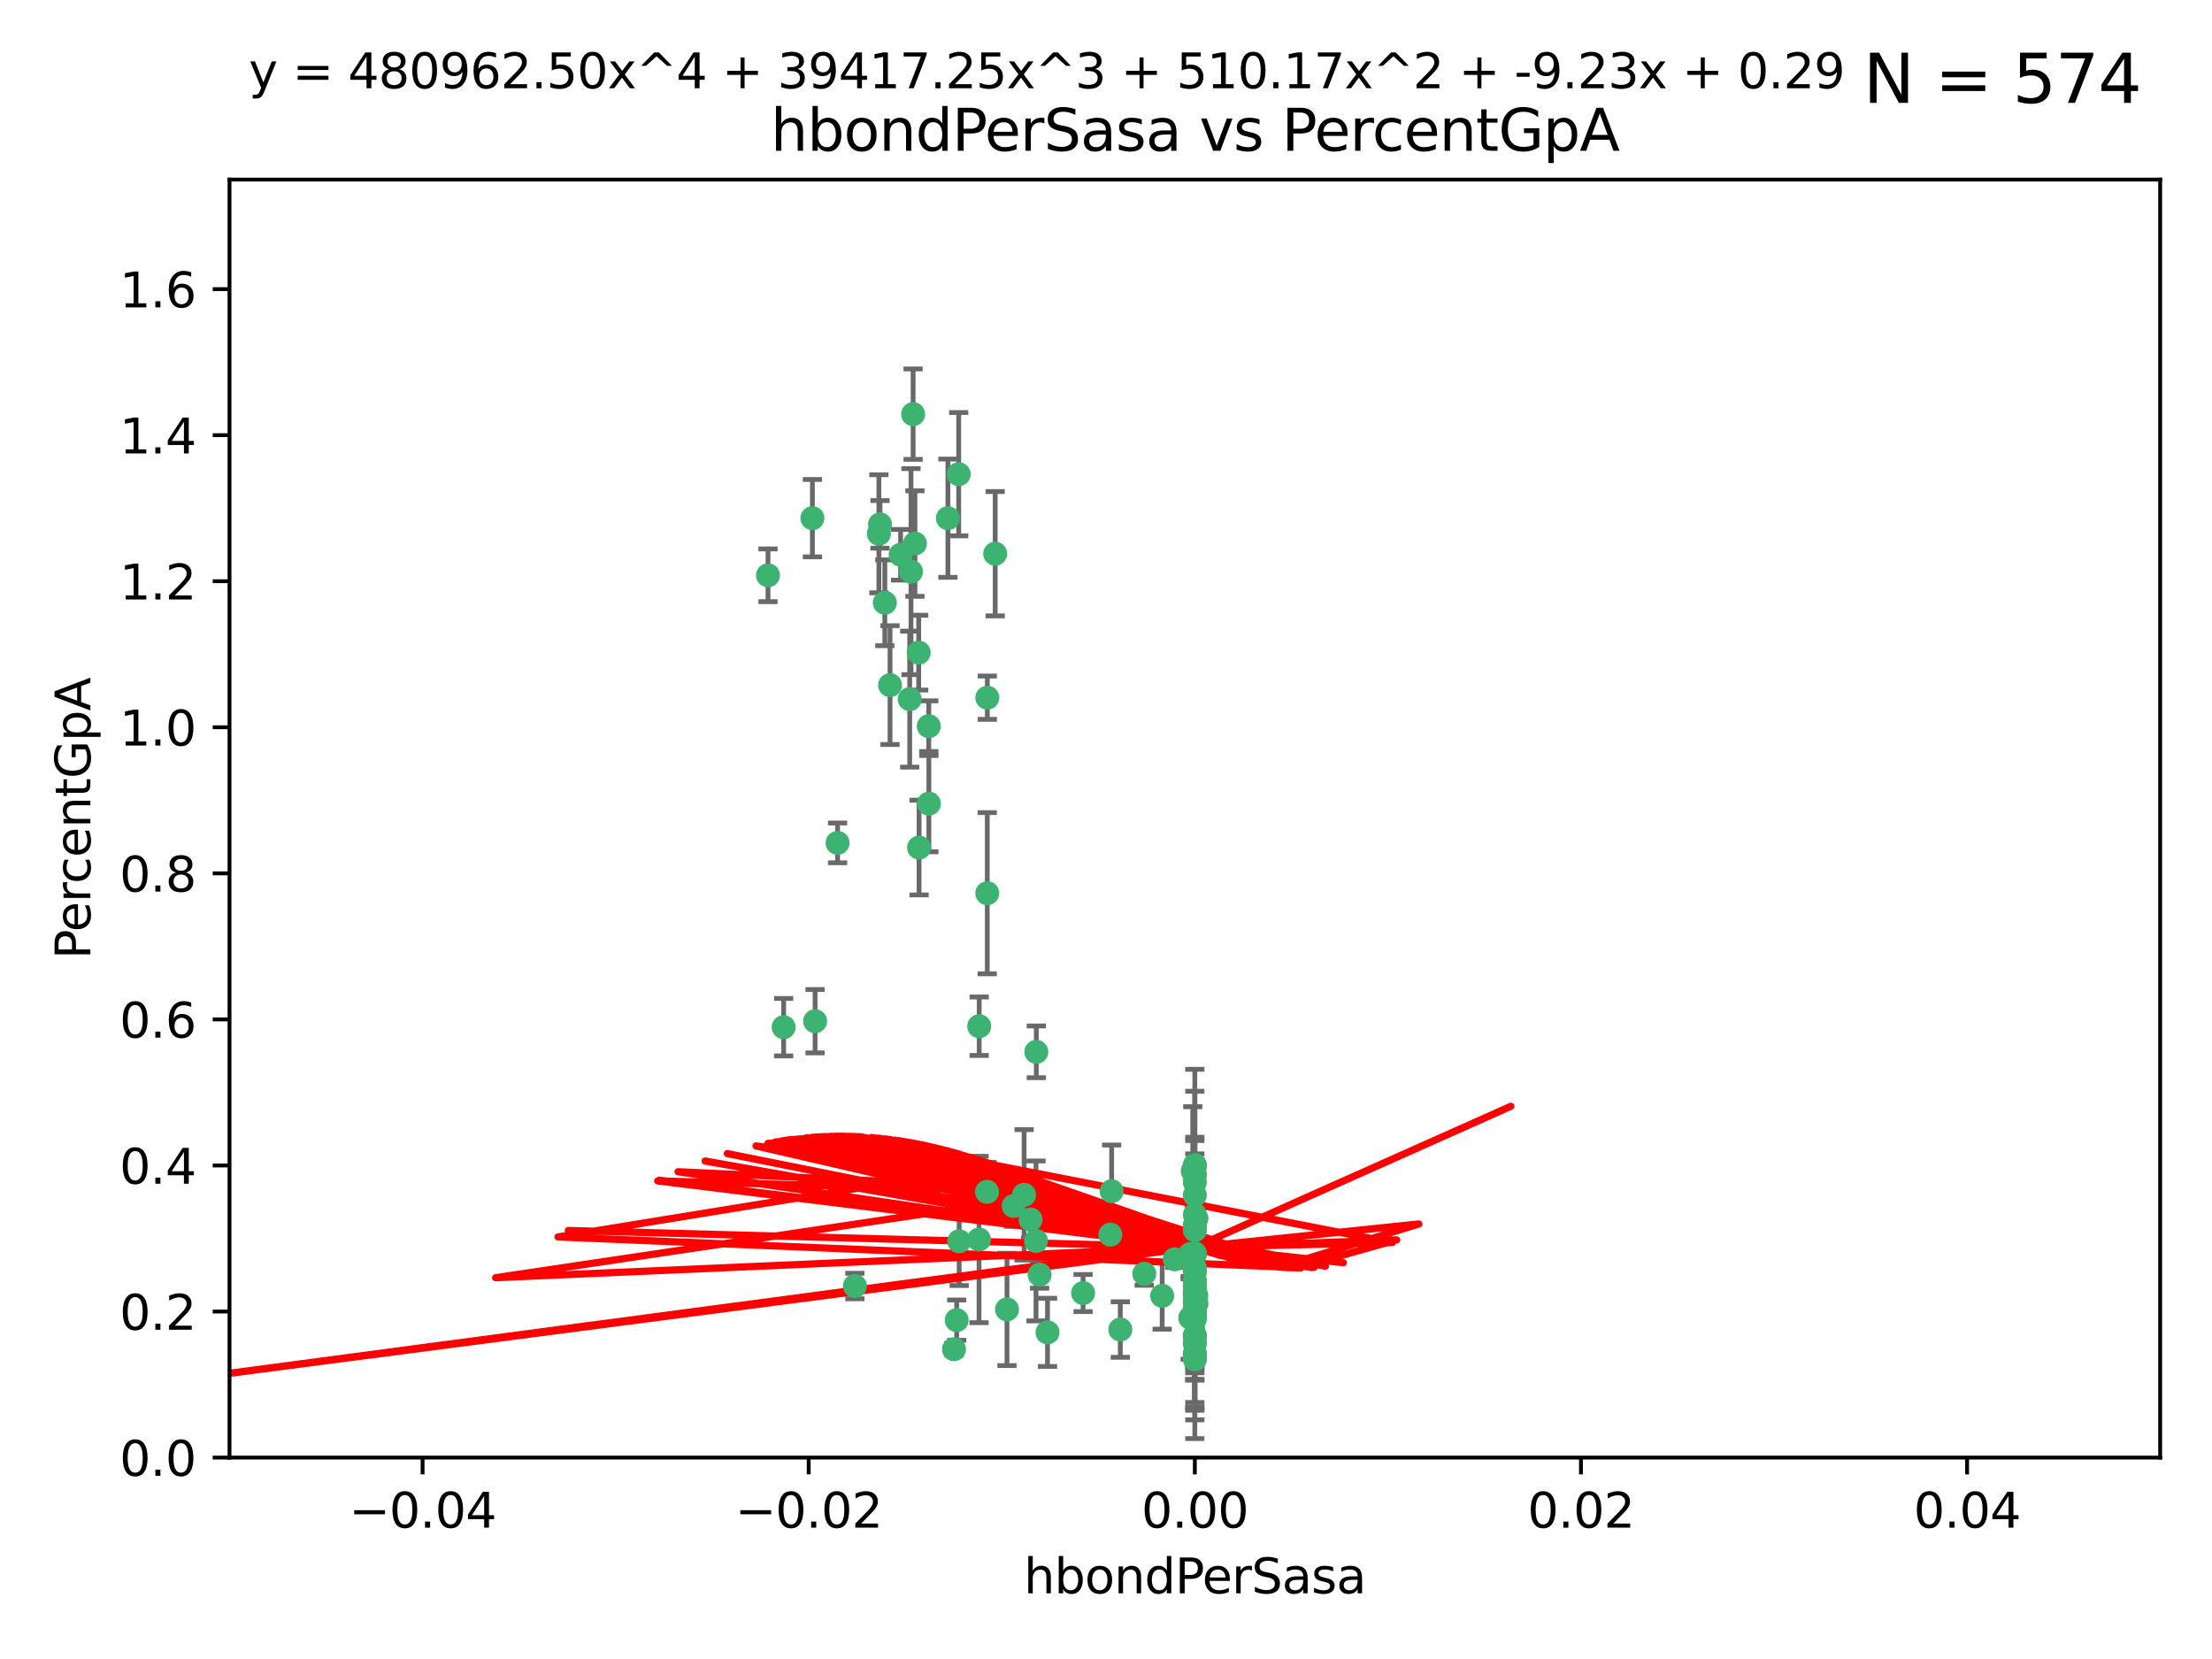 <?xml version="1.0" encoding="utf-8" standalone="no"?>
<!DOCTYPE svg PUBLIC "-//W3C//DTD SVG 1.1//EN"
  "http://www.w3.org/Graphics/SVG/1.1/DTD/svg11.dtd">
<svg xmlns:xlink="http://www.w3.org/1999/xlink" width="460.8pt" height="345.6pt" viewBox="0 0 460.8 345.6" xmlns="http://www.w3.org/2000/svg" version="1.1">
 <defs>
  <style type="text/css">*{stroke-linejoin: round; stroke-linecap: butt}</style>
 </defs>
 <g id="figure_1">
  <g id="patch_1">
   <path d="M 0 345.6 
L 460.8 345.6 
L 460.8 0 
L 0 0 
z
" style="fill: #ffffff"/>
  </g>
  <g id="axes_1">
   <g id="patch_2">
    <path d="M 47.81 303.64 
L 450 303.64 
L 450 37.411 
L 47.81 37.411 
z
" style="fill: #ffffff"/>
   </g>
   <g id="PathCollection_1">
    <defs>
     <path id="m3f8f594c0d" d="M 0 1.118 
C 0.297 1.118 0.581 1 0.791 0.791 
C 1 0.581 1.118 0.297 1.118 0 
C 1.118 -0.297 1 -0.581 0.791 -0.791 
C 0.581 -1 0.297 -1.118 0 -1.118 
C -0.297 -1.118 -0.581 -1 -0.791 -0.791 
C -1 -0.581 -1.118 -0.297 -1.118 0 
C -1.118 0.297 -1 0.581 -0.791 0.791 
C -0.581 1 -0.297 1.118 0 1.118 
z
" style="stroke: #3cb371"/>
    </defs>
    <g clip-path="url(#p6a3503dbb3)">
     <use xlink:href="#m3f8f594c0d" x="187.612" y="115.568" style="fill: #3cb371; stroke: #3cb371"/>
     <use xlink:href="#m3f8f594c0d" x="190.597" y="113.232" style="fill: #3cb371; stroke: #3cb371"/>
     <use xlink:href="#m3f8f594c0d" x="169.238" y="107.943" style="fill: #3cb371; stroke: #3cb371"/>
     <use xlink:href="#m3f8f594c0d" x="199.715" y="98.781" style="fill: #3cb371; stroke: #3cb371"/>
     <use xlink:href="#m3f8f594c0d" x="189.776" y="119.082" style="fill: #3cb371; stroke: #3cb371"/>
     <use xlink:href="#m3f8f594c0d" x="193.483" y="151.274" style="fill: #3cb371; stroke: #3cb371"/>
     <use xlink:href="#m3f8f594c0d" x="197.466" y="107.949" style="fill: #3cb371; stroke: #3cb371"/>
     <use xlink:href="#m3f8f594c0d" x="193.503" y="167.417" style="fill: #3cb371; stroke: #3cb371"/>
     <use xlink:href="#m3f8f594c0d" x="190.218" y="86.272" style="fill: #3cb371; stroke: #3cb371"/>
     <use xlink:href="#m3f8f594c0d" x="207.319" y="115.347" style="fill: #3cb371; stroke: #3cb371"/>
     <use xlink:href="#m3f8f594c0d" x="191.459" y="176.562" style="fill: #3cb371; stroke: #3cb371"/>
     <use xlink:href="#m3f8f594c0d" x="183.322" y="109.239" style="fill: #3cb371; stroke: #3cb371"/>
     <use xlink:href="#m3f8f594c0d" x="215.883" y="219.119" style="fill: #3cb371; stroke: #3cb371"/>
     <use xlink:href="#m3f8f594c0d" x="205.607" y="248.28" style="fill: #3cb371; stroke: #3cb371"/>
     <use xlink:href="#m3f8f594c0d" x="205.678" y="145.341" style="fill: #3cb371; stroke: #3cb371"/>
     <use xlink:href="#m3f8f594c0d" x="163.249" y="213.979" style="fill: #3cb371; stroke: #3cb371"/>
     <use xlink:href="#m3f8f594c0d" x="199.816" y="258.579" style="fill: #3cb371; stroke: #3cb371"/>
     <use xlink:href="#m3f8f594c0d" x="205.667" y="186.072" style="fill: #3cb371; stroke: #3cb371"/>
     <use xlink:href="#m3f8f594c0d" x="184.323" y="125.569" style="fill: #3cb371; stroke: #3cb371"/>
     <use xlink:href="#m3f8f594c0d" x="183.087" y="111.192" style="fill: #3cb371; stroke: #3cb371"/>
     <use xlink:href="#m3f8f594c0d" x="159.987" y="119.843" style="fill: #3cb371; stroke: #3cb371"/>
     <use xlink:href="#m3f8f594c0d" x="185.411" y="142.72" style="fill: #3cb371; stroke: #3cb371"/>
     <use xlink:href="#m3f8f594c0d" x="215.821" y="258.509" style="fill: #3cb371; stroke: #3cb371"/>
     <use xlink:href="#m3f8f594c0d" x="189.509" y="145.644" style="fill: #3cb371; stroke: #3cb371"/>
     <use xlink:href="#m3f8f594c0d" x="216.567" y="265.528" style="fill: #3cb371; stroke: #3cb371"/>
     <use xlink:href="#m3f8f594c0d" x="213.338" y="248.904" style="fill: #3cb371; stroke: #3cb371"/>
     <use xlink:href="#m3f8f594c0d" x="203.984" y="213.781" style="fill: #3cb371; stroke: #3cb371"/>
     <use xlink:href="#m3f8f594c0d" x="248.905" y="274.76" style="fill: #3cb371; stroke: #3cb371"/>
     <use xlink:href="#m3f8f594c0d" x="238.373" y="265.341" style="fill: #3cb371; stroke: #3cb371"/>
     <use xlink:href="#m3f8f594c0d" x="231.304" y="257.205" style="fill: #3cb371; stroke: #3cb371"/>
     <use xlink:href="#m3f8f594c0d" x="248.905" y="261.162" style="fill: #3cb371; stroke: #3cb371"/>
     <use xlink:href="#m3f8f594c0d" x="199.297" y="275.005" style="fill: #3cb371; stroke: #3cb371"/>
     <use xlink:href="#m3f8f594c0d" x="214.683" y="254.064" style="fill: #3cb371; stroke: #3cb371"/>
     <use xlink:href="#m3f8f594c0d" x="233.38" y="276.968" style="fill: #3cb371; stroke: #3cb371"/>
     <use xlink:href="#m3f8f594c0d" x="203.95" y="258.206" style="fill: #3cb371; stroke: #3cb371"/>
     <use xlink:href="#m3f8f594c0d" x="211.167" y="251.235" style="fill: #3cb371; stroke: #3cb371"/>
     <use xlink:href="#m3f8f594c0d" x="178.09" y="267.906" style="fill: #3cb371; stroke: #3cb371"/>
     <use xlink:href="#m3f8f594c0d" x="191.381" y="135.958" style="fill: #3cb371; stroke: #3cb371"/>
     <use xlink:href="#m3f8f594c0d" x="225.625" y="269.365" style="fill: #3cb371; stroke: #3cb371"/>
     <use xlink:href="#m3f8f594c0d" x="169.795" y="212.733" style="fill: #3cb371; stroke: #3cb371"/>
     <use xlink:href="#m3f8f594c0d" x="174.485" y="175.59" style="fill: #3cb371; stroke: #3cb371"/>
     <use xlink:href="#m3f8f594c0d" x="248.905" y="282.741" style="fill: #3cb371; stroke: #3cb371"/>
     <use xlink:href="#m3f8f594c0d" x="218.214" y="277.56" style="fill: #3cb371; stroke: #3cb371"/>
     <use xlink:href="#m3f8f594c0d" x="248.905" y="269.105" style="fill: #3cb371; stroke: #3cb371"/>
     <use xlink:href="#m3f8f594c0d" x="248.905" y="269.641" style="fill: #3cb371; stroke: #3cb371"/>
     <use xlink:href="#m3f8f594c0d" x="248.905" y="279.595" style="fill: #3cb371; stroke: #3cb371"/>
     <use xlink:href="#m3f8f594c0d" x="242.102" y="269.942" style="fill: #3cb371; stroke: #3cb371"/>
     <use xlink:href="#m3f8f594c0d" x="249.241" y="271.551" style="fill: #3cb371; stroke: #3cb371"/>
     <use xlink:href="#m3f8f594c0d" x="248.905" y="268.012" style="fill: #3cb371; stroke: #3cb371"/>
     <use xlink:href="#m3f8f594c0d" x="248.905" y="273.238" style="fill: #3cb371; stroke: #3cb371"/>
     <use xlink:href="#m3f8f594c0d" x="247.954" y="274.527" style="fill: #3cb371; stroke: #3cb371"/>
     <use xlink:href="#m3f8f594c0d" x="231.577" y="248.151" style="fill: #3cb371; stroke: #3cb371"/>
     <use xlink:href="#m3f8f594c0d" x="248.905" y="282.115" style="fill: #3cb371; stroke: #3cb371"/>
     <use xlink:href="#m3f8f594c0d" x="248.905" y="281.976" style="fill: #3cb371; stroke: #3cb371"/>
     <use xlink:href="#m3f8f594c0d" x="248.905" y="271.541" style="fill: #3cb371; stroke: #3cb371"/>
     <use xlink:href="#m3f8f594c0d" x="248.905" y="269.743" style="fill: #3cb371; stroke: #3cb371"/>
     <use xlink:href="#m3f8f594c0d" x="248.905" y="270.774" style="fill: #3cb371; stroke: #3cb371"/>
     <use xlink:href="#m3f8f594c0d" x="249.212" y="269.884" style="fill: #3cb371; stroke: #3cb371"/>
     <use xlink:href="#m3f8f594c0d" x="248.905" y="255.193" style="fill: #3cb371; stroke: #3cb371"/>
     <use xlink:href="#m3f8f594c0d" x="249.229" y="253.791" style="fill: #3cb371; stroke: #3cb371"/>
     <use xlink:href="#m3f8f594c0d" x="248.905" y="268.8" style="fill: #3cb371; stroke: #3cb371"/>
     <use xlink:href="#m3f8f594c0d" x="248.905" y="264.163" style="fill: #3cb371; stroke: #3cb371"/>
     <use xlink:href="#m3f8f594c0d" x="248.905" y="265.008" style="fill: #3cb371; stroke: #3cb371"/>
     <use xlink:href="#m3f8f594c0d" x="248.905" y="242.731" style="fill: #3cb371; stroke: #3cb371"/>
     <use xlink:href="#m3f8f594c0d" x="248.905" y="243.018" style="fill: #3cb371; stroke: #3cb371"/>
     <use xlink:href="#m3f8f594c0d" x="248.905" y="261.303" style="fill: #3cb371; stroke: #3cb371"/>
     <use xlink:href="#m3f8f594c0d" x="248.905" y="244.603" style="fill: #3cb371; stroke: #3cb371"/>
     <use xlink:href="#m3f8f594c0d" x="244.722" y="262.333" style="fill: #3cb371; stroke: #3cb371"/>
     <use xlink:href="#m3f8f594c0d" x="247.951" y="261.239" style="fill: #3cb371; stroke: #3cb371"/>
     <use xlink:href="#m3f8f594c0d" x="248.905" y="256.279" style="fill: #3cb371; stroke: #3cb371"/>
     <use xlink:href="#m3f8f594c0d" x="248.905" y="248.965" style="fill: #3cb371; stroke: #3cb371"/>
     <use xlink:href="#m3f8f594c0d" x="248.905" y="283.176" style="fill: #3cb371; stroke: #3cb371"/>
     <use xlink:href="#m3f8f594c0d" x="248.905" y="253.038" style="fill: #3cb371; stroke: #3cb371"/>
     <use xlink:href="#m3f8f594c0d" x="198.737" y="281.067" style="fill: #3cb371; stroke: #3cb371"/>
     <use xlink:href="#m3f8f594c0d" x="248.905" y="274.277" style="fill: #3cb371; stroke: #3cb371"/>
     <use xlink:href="#m3f8f594c0d" x="209.774" y="272.775" style="fill: #3cb371; stroke: #3cb371"/>
     <use xlink:href="#m3f8f594c0d" x="248.905" y="244.8" style="fill: #3cb371; stroke: #3cb371"/>
     <use xlink:href="#m3f8f594c0d" x="248.905" y="278.221" style="fill: #3cb371; stroke: #3cb371"/>
     <use xlink:href="#m3f8f594c0d" x="248.905" y="246.271" style="fill: #3cb371; stroke: #3cb371"/>
     <use xlink:href="#m3f8f594c0d" x="248.905" y="279.925" style="fill: #3cb371; stroke: #3cb371"/>
     <use xlink:href="#m3f8f594c0d" x="248.905" y="273.694" style="fill: #3cb371; stroke: #3cb371"/>
     <use xlink:href="#m3f8f594c0d" x="248.905" y="256.212" style="fill: #3cb371; stroke: #3cb371"/>
     <use xlink:href="#m3f8f594c0d" x="248.905" y="261.105" style="fill: #3cb371; stroke: #3cb371"/>
     <use xlink:href="#m3f8f594c0d" x="248.905" y="271.345" style="fill: #3cb371; stroke: #3cb371"/>
     <use xlink:href="#m3f8f594c0d" x="248.905" y="273.201" style="fill: #3cb371; stroke: #3cb371"/>
     <use xlink:href="#m3f8f594c0d" x="248.905" y="272.638" style="fill: #3cb371; stroke: #3cb371"/>
     <use xlink:href="#m3f8f594c0d" x="248.905" y="267.733" style="fill: #3cb371; stroke: #3cb371"/>
     <use xlink:href="#m3f8f594c0d" x="248.905" y="278.312" style="fill: #3cb371; stroke: #3cb371"/>
     <use xlink:href="#m3f8f594c0d" x="248.905" y="242.769" style="fill: #3cb371; stroke: #3cb371"/>
     <use xlink:href="#m3f8f594c0d" x="248.905" y="266.777" style="fill: #3cb371; stroke: #3cb371"/>
     <use xlink:href="#m3f8f594c0d" x="248.905" y="269.186" style="fill: #3cb371; stroke: #3cb371"/>
     <use xlink:href="#m3f8f594c0d" x="248.475" y="243.962" style="fill: #3cb371; stroke: #3cb371"/>
     <use xlink:href="#m3f8f594c0d" x="248.905" y="272.673" style="fill: #3cb371; stroke: #3cb371"/>
     <use xlink:href="#m3f8f594c0d" x="248.905" y="269.626" style="fill: #3cb371; stroke: #3cb371"/>
     <use xlink:href="#m3f8f594c0d" x="248.905" y="267.05" style="fill: #3cb371; stroke: #3cb371"/>
    </g>
   </g>
   <g id="matplotlib.axis_1">
    <g id="xtick_1">
     <g id="line2d_1">
      <defs>
       <path id="m428ef0487e" d="M 0 0 
L 0 3.5 
" style="stroke: #000000; stroke-width: 0.8"/>
      </defs>
      <g>
       <use xlink:href="#m428ef0487e" x="88.029" y="303.64" style="stroke: #000000; stroke-width: 0.8"/>
      </g>
     </g>
     <g id="text_1">
      <!-- −0.04 -->
      <g transform="translate(72.706 318.238)scale(0.1 -0.1)">
       <defs>
        <path id="DejaVuSans-2212" d="M 678 2272 
L 4684 2272 
L 4684 1741 
L 678 1741 
L 678 2272 
z
" transform="scale(0.016)"/>
        <path id="DejaVuSans-30" d="M 2034 4250 
Q 1547 4250 1301 3770 
Q 1056 3291 1056 2328 
Q 1056 1369 1301 889 
Q 1547 409 2034 409 
Q 2525 409 2770 889 
Q 3016 1369 3016 2328 
Q 3016 3291 2770 3770 
Q 2525 4250 2034 4250 
z
M 2034 4750 
Q 2819 4750 3233 4129 
Q 3647 3509 3647 2328 
Q 3647 1150 3233 529 
Q 2819 -91 2034 -91 
Q 1250 -91 836 529 
Q 422 1150 422 2328 
Q 422 3509 836 4129 
Q 1250 4750 2034 4750 
z
" transform="scale(0.016)"/>
        <path id="DejaVuSans-2e" d="M 684 794 
L 1344 794 
L 1344 0 
L 684 0 
L 684 794 
z
" transform="scale(0.016)"/>
        <path id="DejaVuSans-34" d="M 2419 4116 
L 825 1625 
L 2419 1625 
L 2419 4116 
z
M 2253 4666 
L 3047 4666 
L 3047 1625 
L 3713 1625 
L 3713 1100 
L 3047 1100 
L 3047 0 
L 2419 0 
L 2419 1100 
L 313 1100 
L 313 1709 
L 2253 4666 
z
" transform="scale(0.016)"/>
       </defs>
       <use xlink:href="#DejaVuSans-2212"/>
       <use xlink:href="#DejaVuSans-30" x="83.789"/>
       <use xlink:href="#DejaVuSans-2e" x="147.412"/>
       <use xlink:href="#DejaVuSans-30" x="179.199"/>
       <use xlink:href="#DejaVuSans-34" x="242.822"/>
      </g>
     </g>
    </g>
    <g id="xtick_2">
     <g id="line2d_2">
      <g>
       <use xlink:href="#m428ef0487e" x="168.467" y="303.64" style="stroke: #000000; stroke-width: 0.8"/>
      </g>
     </g>
     <g id="text_2">
      <!-- −0.02 -->
      <g transform="translate(153.144 318.238)scale(0.1 -0.1)">
       <defs>
        <path id="DejaVuSans-32" d="M 1228 531 
L 3431 531 
L 3431 0 
L 469 0 
L 469 531 
Q 828 903 1448 1529 
Q 2069 2156 2228 2338 
Q 2531 2678 2651 2914 
Q 2772 3150 2772 3378 
Q 2772 3750 2511 3984 
Q 2250 4219 1831 4219 
Q 1534 4219 1204 4116 
Q 875 4013 500 3803 
L 500 4441 
Q 881 4594 1212 4672 
Q 1544 4750 1819 4750 
Q 2544 4750 2975 4387 
Q 3406 4025 3406 3419 
Q 3406 3131 3298 2873 
Q 3191 2616 2906 2266 
Q 2828 2175 2409 1742 
Q 1991 1309 1228 531 
z
" transform="scale(0.016)"/>
       </defs>
       <use xlink:href="#DejaVuSans-2212"/>
       <use xlink:href="#DejaVuSans-30" x="83.789"/>
       <use xlink:href="#DejaVuSans-2e" x="147.412"/>
       <use xlink:href="#DejaVuSans-30" x="179.199"/>
       <use xlink:href="#DejaVuSans-32" x="242.822"/>
      </g>
     </g>
    </g>
    <g id="xtick_3">
     <g id="line2d_3">
      <g>
       <use xlink:href="#m428ef0487e" x="248.905" y="303.64" style="stroke: #000000; stroke-width: 0.8"/>
      </g>
     </g>
     <g id="text_3">
      <!-- 0.00 -->
      <g transform="translate(237.772 318.238)scale(0.1 -0.1)">
       <use xlink:href="#DejaVuSans-30"/>
       <use xlink:href="#DejaVuSans-2e" x="63.623"/>
       <use xlink:href="#DejaVuSans-30" x="95.41"/>
       <use xlink:href="#DejaVuSans-30" x="159.033"/>
      </g>
     </g>
    </g>
    <g id="xtick_4">
     <g id="line2d_4">
      <g>
       <use xlink:href="#m428ef0487e" x="329.343" y="303.64" style="stroke: #000000; stroke-width: 0.8"/>
      </g>
     </g>
     <g id="text_4">
      <!-- 0.02 -->
      <g transform="translate(318.21 318.238)scale(0.1 -0.1)">
       <use xlink:href="#DejaVuSans-30"/>
       <use xlink:href="#DejaVuSans-2e" x="63.623"/>
       <use xlink:href="#DejaVuSans-30" x="95.41"/>
       <use xlink:href="#DejaVuSans-32" x="159.033"/>
      </g>
     </g>
    </g>
    <g id="xtick_5">
     <g id="line2d_5">
      <g>
       <use xlink:href="#m428ef0487e" x="409.781" y="303.64" style="stroke: #000000; stroke-width: 0.8"/>
      </g>
     </g>
     <g id="text_5">
      <!-- 0.04 -->
      <g transform="translate(398.648 318.238)scale(0.1 -0.1)">
       <use xlink:href="#DejaVuSans-30"/>
       <use xlink:href="#DejaVuSans-2e" x="63.623"/>
       <use xlink:href="#DejaVuSans-30" x="95.41"/>
       <use xlink:href="#DejaVuSans-34" x="159.033"/>
      </g>
     </g>
    </g>
    <g id="text_6">
     <!-- hbondPerSasa -->
     <g transform="translate(213.287 331.917)scale(0.1 -0.1)">
      <defs>
       <path id="DejaVuSans-68" d="M 3513 2113 
L 3513 0 
L 2938 0 
L 2938 2094 
Q 2938 2591 2744 2837 
Q 2550 3084 2163 3084 
Q 1697 3084 1428 2787 
Q 1159 2491 1159 1978 
L 1159 0 
L 581 0 
L 581 4863 
L 1159 4863 
L 1159 2956 
Q 1366 3272 1645 3428 
Q 1925 3584 2291 3584 
Q 2894 3584 3203 3211 
Q 3513 2838 3513 2113 
z
" transform="scale(0.016)"/>
       <path id="DejaVuSans-62" d="M 3116 1747 
Q 3116 2381 2855 2742 
Q 2594 3103 2138 3103 
Q 1681 3103 1420 2742 
Q 1159 2381 1159 1747 
Q 1159 1113 1420 752 
Q 1681 391 2138 391 
Q 2594 391 2855 752 
Q 3116 1113 3116 1747 
z
M 1159 2969 
Q 1341 3281 1617 3432 
Q 1894 3584 2278 3584 
Q 2916 3584 3314 3078 
Q 3713 2572 3713 1747 
Q 3713 922 3314 415 
Q 2916 -91 2278 -91 
Q 1894 -91 1617 61 
Q 1341 213 1159 525 
L 1159 0 
L 581 0 
L 581 4863 
L 1159 4863 
L 1159 2969 
z
" transform="scale(0.016)"/>
       <path id="DejaVuSans-6f" d="M 1959 3097 
Q 1497 3097 1228 2736 
Q 959 2375 959 1747 
Q 959 1119 1226 758 
Q 1494 397 1959 397 
Q 2419 397 2687 759 
Q 2956 1122 2956 1747 
Q 2956 2369 2687 2733 
Q 2419 3097 1959 3097 
z
M 1959 3584 
Q 2709 3584 3137 3096 
Q 3566 2609 3566 1747 
Q 3566 888 3137 398 
Q 2709 -91 1959 -91 
Q 1206 -91 779 398 
Q 353 888 353 1747 
Q 353 2609 779 3096 
Q 1206 3584 1959 3584 
z
" transform="scale(0.016)"/>
       <path id="DejaVuSans-6e" d="M 3513 2113 
L 3513 0 
L 2938 0 
L 2938 2094 
Q 2938 2591 2744 2837 
Q 2550 3084 2163 3084 
Q 1697 3084 1428 2787 
Q 1159 2491 1159 1978 
L 1159 0 
L 581 0 
L 581 3500 
L 1159 3500 
L 1159 2956 
Q 1366 3272 1645 3428 
Q 1925 3584 2291 3584 
Q 2894 3584 3203 3211 
Q 3513 2838 3513 2113 
z
" transform="scale(0.016)"/>
       <path id="DejaVuSans-64" d="M 2906 2969 
L 2906 4863 
L 3481 4863 
L 3481 0 
L 2906 0 
L 2906 525 
Q 2725 213 2448 61 
Q 2172 -91 1784 -91 
Q 1150 -91 751 415 
Q 353 922 353 1747 
Q 353 2572 751 3078 
Q 1150 3584 1784 3584 
Q 2172 3584 2448 3432 
Q 2725 3281 2906 2969 
z
M 947 1747 
Q 947 1113 1208 752 
Q 1469 391 1925 391 
Q 2381 391 2643 752 
Q 2906 1113 2906 1747 
Q 2906 2381 2643 2742 
Q 2381 3103 1925 3103 
Q 1469 3103 1208 2742 
Q 947 2381 947 1747 
z
" transform="scale(0.016)"/>
       <path id="DejaVuSans-50" d="M 1259 4147 
L 1259 2394 
L 2053 2394 
Q 2494 2394 2734 2622 
Q 2975 2850 2975 3272 
Q 2975 3691 2734 3919 
Q 2494 4147 2053 4147 
L 1259 4147 
z
M 628 4666 
L 2053 4666 
Q 2838 4666 3239 4311 
Q 3641 3956 3641 3272 
Q 3641 2581 3239 2228 
Q 2838 1875 2053 1875 
L 1259 1875 
L 1259 0 
L 628 0 
L 628 4666 
z
" transform="scale(0.016)"/>
       <path id="DejaVuSans-65" d="M 3597 1894 
L 3597 1613 
L 953 1613 
Q 991 1019 1311 708 
Q 1631 397 2203 397 
Q 2534 397 2845 478 
Q 3156 559 3463 722 
L 3463 178 
Q 3153 47 2828 -22 
Q 2503 -91 2169 -91 
Q 1331 -91 842 396 
Q 353 884 353 1716 
Q 353 2575 817 3079 
Q 1281 3584 2069 3584 
Q 2775 3584 3186 3129 
Q 3597 2675 3597 1894 
z
M 3022 2063 
Q 3016 2534 2758 2815 
Q 2500 3097 2075 3097 
Q 1594 3097 1305 2825 
Q 1016 2553 972 2059 
L 3022 2063 
z
" transform="scale(0.016)"/>
       <path id="DejaVuSans-72" d="M 2631 2963 
Q 2534 3019 2420 3045 
Q 2306 3072 2169 3072 
Q 1681 3072 1420 2755 
Q 1159 2438 1159 1844 
L 1159 0 
L 581 0 
L 581 3500 
L 1159 3500 
L 1159 2956 
Q 1341 3275 1631 3429 
Q 1922 3584 2338 3584 
Q 2397 3584 2469 3576 
Q 2541 3569 2628 3553 
L 2631 2963 
z
" transform="scale(0.016)"/>
       <path id="DejaVuSans-53" d="M 3425 4513 
L 3425 3897 
Q 3066 4069 2747 4153 
Q 2428 4238 2131 4238 
Q 1616 4238 1336 4038 
Q 1056 3838 1056 3469 
Q 1056 3159 1242 3001 
Q 1428 2844 1947 2747 
L 2328 2669 
Q 3034 2534 3370 2195 
Q 3706 1856 3706 1288 
Q 3706 609 3251 259 
Q 2797 -91 1919 -91 
Q 1588 -91 1214 -16 
Q 841 59 441 206 
L 441 856 
Q 825 641 1194 531 
Q 1563 422 1919 422 
Q 2459 422 2753 634 
Q 3047 847 3047 1241 
Q 3047 1584 2836 1778 
Q 2625 1972 2144 2069 
L 1759 2144 
Q 1053 2284 737 2584 
Q 422 2884 422 3419 
Q 422 4038 858 4394 
Q 1294 4750 2059 4750 
Q 2388 4750 2728 4690 
Q 3069 4631 3425 4513 
z
" transform="scale(0.016)"/>
       <path id="DejaVuSans-61" d="M 2194 1759 
Q 1497 1759 1228 1600 
Q 959 1441 959 1056 
Q 959 750 1161 570 
Q 1363 391 1709 391 
Q 2188 391 2477 730 
Q 2766 1069 2766 1631 
L 2766 1759 
L 2194 1759 
z
M 3341 1997 
L 3341 0 
L 2766 0 
L 2766 531 
Q 2569 213 2275 61 
Q 1981 -91 1556 -91 
Q 1019 -91 701 211 
Q 384 513 384 1019 
Q 384 1609 779 1909 
Q 1175 2209 1959 2209 
L 2766 2209 
L 2766 2266 
Q 2766 2663 2505 2880 
Q 2244 3097 1772 3097 
Q 1472 3097 1187 3025 
Q 903 2953 641 2809 
L 641 3341 
Q 956 3463 1253 3523 
Q 1550 3584 1831 3584 
Q 2591 3584 2966 3190 
Q 3341 2797 3341 1997 
z
" transform="scale(0.016)"/>
       <path id="DejaVuSans-73" d="M 2834 3397 
L 2834 2853 
Q 2591 2978 2328 3040 
Q 2066 3103 1784 3103 
Q 1356 3103 1142 2972 
Q 928 2841 928 2578 
Q 928 2378 1081 2264 
Q 1234 2150 1697 2047 
L 1894 2003 
Q 2506 1872 2764 1633 
Q 3022 1394 3022 966 
Q 3022 478 2636 193 
Q 2250 -91 1575 -91 
Q 1294 -91 989 -36 
Q 684 19 347 128 
L 347 722 
Q 666 556 975 473 
Q 1284 391 1588 391 
Q 1994 391 2212 530 
Q 2431 669 2431 922 
Q 2431 1156 2273 1281 
Q 2116 1406 1581 1522 
L 1381 1569 
Q 847 1681 609 1914 
Q 372 2147 372 2553 
Q 372 3047 722 3315 
Q 1072 3584 1716 3584 
Q 2034 3584 2315 3537 
Q 2597 3491 2834 3397 
z
" transform="scale(0.016)"/>
      </defs>
      <use xlink:href="#DejaVuSans-68"/>
      <use xlink:href="#DejaVuSans-62" x="63.379"/>
      <use xlink:href="#DejaVuSans-6f" x="126.855"/>
      <use xlink:href="#DejaVuSans-6e" x="188.037"/>
      <use xlink:href="#DejaVuSans-64" x="251.416"/>
      <use xlink:href="#DejaVuSans-50" x="314.893"/>
      <use xlink:href="#DejaVuSans-65" x="371.57"/>
      <use xlink:href="#DejaVuSans-72" x="433.094"/>
      <use xlink:href="#DejaVuSans-53" x="474.207"/>
      <use xlink:href="#DejaVuSans-61" x="537.684"/>
      <use xlink:href="#DejaVuSans-73" x="598.963"/>
      <use xlink:href="#DejaVuSans-61" x="651.062"/>
     </g>
    </g>
   </g>
   <g id="matplotlib.axis_2">
    <g id="ytick_1">
     <g id="line2d_6">
      <defs>
       <path id="m15d39c435e" d="M 0 0 
L -3.5 0 
" style="stroke: #000000; stroke-width: 0.8"/>
      </defs>
      <g>
       <use xlink:href="#m15d39c435e" x="47.81" y="303.64" style="stroke: #000000; stroke-width: 0.8"/>
      </g>
     </g>
     <g id="text_7">
      <!-- 0.0 -->
      <g transform="translate(24.907 307.439)scale(0.1 -0.1)">
       <use xlink:href="#DejaVuSans-30"/>
       <use xlink:href="#DejaVuSans-2e" x="63.623"/>
       <use xlink:href="#DejaVuSans-30" x="95.41"/>
      </g>
     </g>
    </g>
    <g id="ytick_2">
     <g id="line2d_7">
      <g>
       <use xlink:href="#m15d39c435e" x="47.81" y="273.214" style="stroke: #000000; stroke-width: 0.8"/>
      </g>
     </g>
     <g id="text_8">
      <!-- 0.2 -->
      <g transform="translate(24.907 277.013)scale(0.1 -0.1)">
       <use xlink:href="#DejaVuSans-30"/>
       <use xlink:href="#DejaVuSans-2e" x="63.623"/>
       <use xlink:href="#DejaVuSans-32" x="95.41"/>
      </g>
     </g>
    </g>
    <g id="ytick_3">
     <g id="line2d_8">
      <g>
       <use xlink:href="#m15d39c435e" x="47.81" y="242.788" style="stroke: #000000; stroke-width: 0.8"/>
      </g>
     </g>
     <g id="text_9">
      <!-- 0.4 -->
      <g transform="translate(24.907 246.587)scale(0.1 -0.1)">
       <use xlink:href="#DejaVuSans-30"/>
       <use xlink:href="#DejaVuSans-2e" x="63.623"/>
       <use xlink:href="#DejaVuSans-34" x="95.41"/>
      </g>
     </g>
    </g>
    <g id="ytick_4">
     <g id="line2d_9">
      <g>
       <use xlink:href="#m15d39c435e" x="47.81" y="212.362" style="stroke: #000000; stroke-width: 0.8"/>
      </g>
     </g>
     <g id="text_10">
      <!-- 0.6 -->
      <g transform="translate(24.907 216.161)scale(0.1 -0.1)">
       <defs>
        <path id="DejaVuSans-36" d="M 2113 2584 
Q 1688 2584 1439 2293 
Q 1191 2003 1191 1497 
Q 1191 994 1439 701 
Q 1688 409 2113 409 
Q 2538 409 2786 701 
Q 3034 994 3034 1497 
Q 3034 2003 2786 2293 
Q 2538 2584 2113 2584 
z
M 3366 4563 
L 3366 3988 
Q 3128 4100 2886 4159 
Q 2644 4219 2406 4219 
Q 1781 4219 1451 3797 
Q 1122 3375 1075 2522 
Q 1259 2794 1537 2939 
Q 1816 3084 2150 3084 
Q 2853 3084 3261 2657 
Q 3669 2231 3669 1497 
Q 3669 778 3244 343 
Q 2819 -91 2113 -91 
Q 1303 -91 875 529 
Q 447 1150 447 2328 
Q 447 3434 972 4092 
Q 1497 4750 2381 4750 
Q 2619 4750 2861 4703 
Q 3103 4656 3366 4563 
z
" transform="scale(0.016)"/>
       </defs>
       <use xlink:href="#DejaVuSans-30"/>
       <use xlink:href="#DejaVuSans-2e" x="63.623"/>
       <use xlink:href="#DejaVuSans-36" x="95.41"/>
      </g>
     </g>
    </g>
    <g id="ytick_5">
     <g id="line2d_10">
      <g>
       <use xlink:href="#m15d39c435e" x="47.81" y="181.935" style="stroke: #000000; stroke-width: 0.8"/>
      </g>
     </g>
     <g id="text_11">
      <!-- 0.8 -->
      <g transform="translate(24.907 185.735)scale(0.1 -0.1)">
       <defs>
        <path id="DejaVuSans-38" d="M 2034 2216 
Q 1584 2216 1326 1975 
Q 1069 1734 1069 1313 
Q 1069 891 1326 650 
Q 1584 409 2034 409 
Q 2484 409 2743 651 
Q 3003 894 3003 1313 
Q 3003 1734 2745 1975 
Q 2488 2216 2034 2216 
z
M 1403 2484 
Q 997 2584 770 2862 
Q 544 3141 544 3541 
Q 544 4100 942 4425 
Q 1341 4750 2034 4750 
Q 2731 4750 3128 4425 
Q 3525 4100 3525 3541 
Q 3525 3141 3298 2862 
Q 3072 2584 2669 2484 
Q 3125 2378 3379 2068 
Q 3634 1759 3634 1313 
Q 3634 634 3220 271 
Q 2806 -91 2034 -91 
Q 1263 -91 848 271 
Q 434 634 434 1313 
Q 434 1759 690 2068 
Q 947 2378 1403 2484 
z
M 1172 3481 
Q 1172 3119 1398 2916 
Q 1625 2713 2034 2713 
Q 2441 2713 2670 2916 
Q 2900 3119 2900 3481 
Q 2900 3844 2670 4047 
Q 2441 4250 2034 4250 
Q 1625 4250 1398 4047 
Q 1172 3844 1172 3481 
z
" transform="scale(0.016)"/>
       </defs>
       <use xlink:href="#DejaVuSans-30"/>
       <use xlink:href="#DejaVuSans-2e" x="63.623"/>
       <use xlink:href="#DejaVuSans-38" x="95.41"/>
      </g>
     </g>
    </g>
    <g id="ytick_6">
     <g id="line2d_11">
      <g>
       <use xlink:href="#m15d39c435e" x="47.81" y="151.509" style="stroke: #000000; stroke-width: 0.8"/>
      </g>
     </g>
     <g id="text_12">
      <!-- 1.0 -->
      <g transform="translate(24.907 155.308)scale(0.1 -0.1)">
       <defs>
        <path id="DejaVuSans-31" d="M 794 531 
L 1825 531 
L 1825 4091 
L 703 3866 
L 703 4441 
L 1819 4666 
L 2450 4666 
L 2450 531 
L 3481 531 
L 3481 0 
L 794 0 
L 794 531 
z
" transform="scale(0.016)"/>
       </defs>
       <use xlink:href="#DejaVuSans-31"/>
       <use xlink:href="#DejaVuSans-2e" x="63.623"/>
       <use xlink:href="#DejaVuSans-30" x="95.41"/>
      </g>
     </g>
    </g>
    <g id="ytick_7">
     <g id="line2d_12">
      <g>
       <use xlink:href="#m15d39c435e" x="47.81" y="121.083" style="stroke: #000000; stroke-width: 0.8"/>
      </g>
     </g>
     <g id="text_13">
      <!-- 1.2 -->
      <g transform="translate(24.907 124.882)scale(0.1 -0.1)">
       <use xlink:href="#DejaVuSans-31"/>
       <use xlink:href="#DejaVuSans-2e" x="63.623"/>
       <use xlink:href="#DejaVuSans-32" x="95.41"/>
      </g>
     </g>
    </g>
    <g id="ytick_8">
     <g id="line2d_13">
      <g>
       <use xlink:href="#m15d39c435e" x="47.81" y="90.657" style="stroke: #000000; stroke-width: 0.8"/>
      </g>
     </g>
     <g id="text_14">
      <!-- 1.4 -->
      <g transform="translate(24.907 94.456)scale(0.1 -0.1)">
       <use xlink:href="#DejaVuSans-31"/>
       <use xlink:href="#DejaVuSans-2e" x="63.623"/>
       <use xlink:href="#DejaVuSans-34" x="95.41"/>
      </g>
     </g>
    </g>
    <g id="ytick_9">
     <g id="line2d_14">
      <g>
       <use xlink:href="#m15d39c435e" x="47.81" y="60.231" style="stroke: #000000; stroke-width: 0.8"/>
      </g>
     </g>
     <g id="text_15">
      <!-- 1.6 -->
      <g transform="translate(24.907 64.03)scale(0.1 -0.1)">
       <use xlink:href="#DejaVuSans-31"/>
       <use xlink:href="#DejaVuSans-2e" x="63.623"/>
       <use xlink:href="#DejaVuSans-36" x="95.41"/>
      </g>
     </g>
    </g>
    <g id="text_16">
     <!-- PercentGpA -->
     <g transform="translate(18.827 199.802)rotate(-90)scale(0.1 -0.1)">
      <defs>
       <path id="DejaVuSans-63" d="M 3122 3366 
L 3122 2828 
Q 2878 2963 2633 3030 
Q 2388 3097 2138 3097 
Q 1578 3097 1268 2742 
Q 959 2388 959 1747 
Q 959 1106 1268 751 
Q 1578 397 2138 397 
Q 2388 397 2633 464 
Q 2878 531 3122 666 
L 3122 134 
Q 2881 22 2623 -34 
Q 2366 -91 2075 -91 
Q 1284 -91 818 406 
Q 353 903 353 1747 
Q 353 2603 823 3093 
Q 1294 3584 2113 3584 
Q 2378 3584 2631 3529 
Q 2884 3475 3122 3366 
z
" transform="scale(0.016)"/>
       <path id="DejaVuSans-74" d="M 1172 4494 
L 1172 3500 
L 2356 3500 
L 2356 3053 
L 1172 3053 
L 1172 1153 
Q 1172 725 1289 603 
Q 1406 481 1766 481 
L 2356 481 
L 2356 0 
L 1766 0 
Q 1100 0 847 248 
Q 594 497 594 1153 
L 594 3053 
L 172 3053 
L 172 3500 
L 594 3500 
L 594 4494 
L 1172 4494 
z
" transform="scale(0.016)"/>
       <path id="DejaVuSans-47" d="M 3809 666 
L 3809 1919 
L 2778 1919 
L 2778 2438 
L 4434 2438 
L 4434 434 
Q 4069 175 3628 42 
Q 3188 -91 2688 -91 
Q 1594 -91 976 548 
Q 359 1188 359 2328 
Q 359 3472 976 4111 
Q 1594 4750 2688 4750 
Q 3144 4750 3555 4637 
Q 3966 4525 4313 4306 
L 4313 3634 
Q 3963 3931 3569 4081 
Q 3175 4231 2741 4231 
Q 1884 4231 1454 3753 
Q 1025 3275 1025 2328 
Q 1025 1384 1454 906 
Q 1884 428 2741 428 
Q 3075 428 3337 486 
Q 3600 544 3809 666 
z
" transform="scale(0.016)"/>
       <path id="DejaVuSans-70" d="M 1159 525 
L 1159 -1331 
L 581 -1331 
L 581 3500 
L 1159 3500 
L 1159 2969 
Q 1341 3281 1617 3432 
Q 1894 3584 2278 3584 
Q 2916 3584 3314 3078 
Q 3713 2572 3713 1747 
Q 3713 922 3314 415 
Q 2916 -91 2278 -91 
Q 1894 -91 1617 61 
Q 1341 213 1159 525 
z
M 3116 1747 
Q 3116 2381 2855 2742 
Q 2594 3103 2138 3103 
Q 1681 3103 1420 2742 
Q 1159 2381 1159 1747 
Q 1159 1113 1420 752 
Q 1681 391 2138 391 
Q 2594 391 2855 752 
Q 3116 1113 3116 1747 
z
" transform="scale(0.016)"/>
       <path id="DejaVuSans-41" d="M 2188 4044 
L 1331 1722 
L 3047 1722 
L 2188 4044 
z
M 1831 4666 
L 2547 4666 
L 4325 0 
L 3669 0 
L 3244 1197 
L 1141 1197 
L 716 0 
L 50 0 
L 1831 4666 
z
" transform="scale(0.016)"/>
      </defs>
      <use xlink:href="#DejaVuSans-50"/>
      <use xlink:href="#DejaVuSans-65" x="56.678"/>
      <use xlink:href="#DejaVuSans-72" x="118.201"/>
      <use xlink:href="#DejaVuSans-63" x="157.064"/>
      <use xlink:href="#DejaVuSans-65" x="212.045"/>
      <use xlink:href="#DejaVuSans-6e" x="273.568"/>
      <use xlink:href="#DejaVuSans-74" x="336.947"/>
      <use xlink:href="#DejaVuSans-47" x="376.156"/>
      <use xlink:href="#DejaVuSans-70" x="453.646"/>
      <use xlink:href="#DejaVuSans-41" x="517.123"/>
     </g>
    </g>
   </g>
   <g id="LineCollection_1">
    <path d="M 187.612 120.843 
L 187.612 110.292 
" clip-path="url(#p6a3503dbb3)" style="fill: none; stroke: #696969"/>
    <path d="M 190.597 124.224 
L 190.597 102.241 
" clip-path="url(#p6a3503dbb3)" style="fill: none; stroke: #696969"/>
    <path d="M 169.238 116.002 
L 169.238 99.884 
" clip-path="url(#p6a3503dbb3)" style="fill: none; stroke: #696969"/>
    <path d="M 199.715 111.622 
L 199.715 85.94 
" clip-path="url(#p6a3503dbb3)" style="fill: none; stroke: #696969"/>
    <path d="M 189.776 140.54 
L 189.776 97.624 
" clip-path="url(#p6a3503dbb3)" style="fill: none; stroke: #696969"/>
    <path d="M 193.483 156.555 
L 193.483 145.993 
" clip-path="url(#p6a3503dbb3)" style="fill: none; stroke: #696969"/>
    <path d="M 197.466 120.265 
L 197.466 95.634 
" clip-path="url(#p6a3503dbb3)" style="fill: none; stroke: #696969"/>
    <path d="M 193.503 177.442 
L 193.503 157.392 
" clip-path="url(#p6a3503dbb3)" style="fill: none; stroke: #696969"/>
    <path d="M 190.218 95.691 
L 190.218 76.852 
" clip-path="url(#p6a3503dbb3)" style="fill: none; stroke: #696969"/>
    <path d="M 207.319 128.299 
L 207.319 102.395 
" clip-path="url(#p6a3503dbb3)" style="fill: none; stroke: #696969"/>
    <path d="M 191.459 186.427 
L 191.459 166.697 
" clip-path="url(#p6a3503dbb3)" style="fill: none; stroke: #696969"/>
    <path d="M 183.322 114.195 
L 183.322 104.283 
" clip-path="url(#p6a3503dbb3)" style="fill: none; stroke: #696969"/>
    <path d="M 215.883 224.512 
L 215.883 213.726 
" clip-path="url(#p6a3503dbb3)" style="fill: none; stroke: #696969"/>
    <path d="M 205.607 254.424 
L 205.607 242.136 
" clip-path="url(#p6a3503dbb3)" style="fill: none; stroke: #696969"/>
    <path d="M 205.678 149.851 
L 205.678 140.831 
" clip-path="url(#p6a3503dbb3)" style="fill: none; stroke: #696969"/>
    <path d="M 163.249 219.969 
L 163.249 207.99 
" clip-path="url(#p6a3503dbb3)" style="fill: none; stroke: #696969"/>
    <path d="M 199.816 267.795 
L 199.816 249.362 
" clip-path="url(#p6a3503dbb3)" style="fill: none; stroke: #696969"/>
    <path d="M 205.667 202.862 
L 205.667 169.282 
" clip-path="url(#p6a3503dbb3)" style="fill: none; stroke: #696969"/>
    <path d="M 184.323 134.51 
L 184.323 116.629 
" clip-path="url(#p6a3503dbb3)" style="fill: none; stroke: #696969"/>
    <path d="M 183.087 123.488 
L 183.087 98.897 
" clip-path="url(#p6a3503dbb3)" style="fill: none; stroke: #696969"/>
    <path d="M 159.987 125.336 
L 159.987 114.351 
" clip-path="url(#p6a3503dbb3)" style="fill: none; stroke: #696969"/>
    <path d="M 185.411 155.094 
L 185.411 130.347 
" clip-path="url(#p6a3503dbb3)" style="fill: none; stroke: #696969"/>
    <path d="M 215.821 275.167 
L 215.821 241.85 
" clip-path="url(#p6a3503dbb3)" style="fill: none; stroke: #696969"/>
    <path d="M 189.509 159.813 
L 189.509 131.474 
" clip-path="url(#p6a3503dbb3)" style="fill: none; stroke: #696969"/>
    <path d="M 216.567 268.363 
L 216.567 262.693 
" clip-path="url(#p6a3503dbb3)" style="fill: none; stroke: #696969"/>
    <path d="M 213.338 262.485 
L 213.338 235.322 
" clip-path="url(#p6a3503dbb3)" style="fill: none; stroke: #696969"/>
    <path d="M 203.984 219.871 
L 203.984 207.692 
" clip-path="url(#p6a3503dbb3)" style="fill: none; stroke: #696969"/>
    <path d="M 248.905 285.981 
L 248.905 263.539 
" clip-path="url(#p6a3503dbb3)" style="fill: none; stroke: #696969"/>
    <path d="M 238.373 267.749 
L 238.373 262.933 
" clip-path="url(#p6a3503dbb3)" style="fill: none; stroke: #696969"/>
    <path d="M 231.304 259.174 
L 231.304 255.236 
" clip-path="url(#p6a3503dbb3)" style="fill: none; stroke: #696969"/>
    <path d="M 248.905 273.303 
L 248.905 249.022 
" clip-path="url(#p6a3503dbb3)" style="fill: none; stroke: #696969"/>
    <path d="M 199.297 279.2 
L 199.297 270.81 
" clip-path="url(#p6a3503dbb3)" style="fill: none; stroke: #696969"/>
    <path d="M 214.683 257.942 
L 214.683 250.187 
" clip-path="url(#p6a3503dbb3)" style="fill: none; stroke: #696969"/>
    <path d="M 233.38 282.752 
L 233.38 271.185 
" clip-path="url(#p6a3503dbb3)" style="fill: none; stroke: #696969"/>
    <path d="M 203.95 275.539 
L 203.95 240.873 
" clip-path="url(#p6a3503dbb3)" style="fill: none; stroke: #696969"/>
    <path d="M 211.167 255.474 
L 211.167 246.995 
" clip-path="url(#p6a3503dbb3)" style="fill: none; stroke: #696969"/>
    <path d="M 178.09 270.565 
L 178.09 265.247 
" clip-path="url(#p6a3503dbb3)" style="fill: none; stroke: #696969"/>
    <path d="M 191.381 143.75 
L 191.381 128.166 
" clip-path="url(#p6a3503dbb3)" style="fill: none; stroke: #696969"/>
    <path d="M 225.625 273.232 
L 225.625 265.498 
" clip-path="url(#p6a3503dbb3)" style="fill: none; stroke: #696969"/>
    <path d="M 169.795 219.331 
L 169.795 206.134 
" clip-path="url(#p6a3503dbb3)" style="fill: none; stroke: #696969"/>
    <path d="M 174.485 179.727 
L 174.485 171.452 
" clip-path="url(#p6a3503dbb3)" style="fill: none; stroke: #696969"/>
    <path d="M 248.905 295.786 
L 248.905 269.695 
" clip-path="url(#p6a3503dbb3)" style="fill: none; stroke: #696969"/>
    <path d="M 218.214 284.661 
L 218.214 270.459 
" clip-path="url(#p6a3503dbb3)" style="fill: none; stroke: #696969"/>
    <path d="M 248.905 271.35 
L 248.905 266.86 
" clip-path="url(#p6a3503dbb3)" style="fill: none; stroke: #696969"/>
    <path d="M 248.905 276.816 
L 248.905 262.466 
" clip-path="url(#p6a3503dbb3)" style="fill: none; stroke: #696969"/>
    <path d="M 248.905 284.012 
L 248.905 275.178 
" clip-path="url(#p6a3503dbb3)" style="fill: none; stroke: #696969"/>
    <path d="M 242.102 276.887 
L 242.102 262.997 
" clip-path="url(#p6a3503dbb3)" style="fill: none; stroke: #696969"/>
    <path d="M 249.241 274.788 
L 249.241 268.314 
" clip-path="url(#p6a3503dbb3)" style="fill: none; stroke: #696969"/>
    <path d="M 248.905 284.883 
L 248.905 251.14 
" clip-path="url(#p6a3503dbb3)" style="fill: none; stroke: #696969"/>
    <path d="M 248.905 282.679 
L 248.905 263.798 
" clip-path="url(#p6a3503dbb3)" style="fill: none; stroke: #696969"/>
    <path d="M 247.954 283.143 
L 247.954 265.912 
" clip-path="url(#p6a3503dbb3)" style="fill: none; stroke: #696969"/>
    <path d="M 231.577 257.777 
L 231.577 238.526 
" clip-path="url(#p6a3503dbb3)" style="fill: none; stroke: #696969"/>
    <path d="M 248.905 287.518 
L 248.905 276.713 
" clip-path="url(#p6a3503dbb3)" style="fill: none; stroke: #696969"/>
    <path d="M 248.905 299.685 
L 248.905 264.266 
" clip-path="url(#p6a3503dbb3)" style="fill: none; stroke: #696969"/>
    <path d="M 248.905 277.958 
L 248.905 265.123 
" clip-path="url(#p6a3503dbb3)" style="fill: none; stroke: #696969"/>
    <path d="M 248.905 271.441 
L 248.905 268.046 
" clip-path="url(#p6a3503dbb3)" style="fill: none; stroke: #696969"/>
    <path d="M 248.905 278.135 
L 248.905 263.414 
" clip-path="url(#p6a3503dbb3)" style="fill: none; stroke: #696969"/>
    <path d="M 249.212 275.043 
L 249.212 264.724 
" clip-path="url(#p6a3503dbb3)" style="fill: none; stroke: #696969"/>
    <path d="M 248.905 258.749 
L 248.905 251.637 
" clip-path="url(#p6a3503dbb3)" style="fill: none; stroke: #696969"/>
    <path d="M 249.229 264.885 
L 249.229 242.697 
" clip-path="url(#p6a3503dbb3)" style="fill: none; stroke: #696969"/>
    <path d="M 248.905 272.006 
L 248.905 265.594 
" clip-path="url(#p6a3503dbb3)" style="fill: none; stroke: #696969"/>
    <path d="M 248.905 276.455 
L 248.905 251.871 
" clip-path="url(#p6a3503dbb3)" style="fill: none; stroke: #696969"/>
    <path d="M 248.905 274.757 
L 248.905 255.26 
" clip-path="url(#p6a3503dbb3)" style="fill: none; stroke: #696969"/>
    <path d="M 248.905 262.705 
L 248.905 222.756 
" clip-path="url(#p6a3503dbb3)" style="fill: none; stroke: #696969"/>
    <path d="M 248.905 248.44 
L 248.905 237.595 
" clip-path="url(#p6a3503dbb3)" style="fill: none; stroke: #696969"/>
    <path d="M 248.905 282.228 
L 248.905 240.379 
" clip-path="url(#p6a3503dbb3)" style="fill: none; stroke: #696969"/>
    <path d="M 248.905 246.282 
L 248.905 242.923 
" clip-path="url(#p6a3503dbb3)" style="fill: none; stroke: #696969"/>
    <path d="M 244.722 264.023 
L 244.722 260.644 
" clip-path="url(#p6a3503dbb3)" style="fill: none; stroke: #696969"/>
    <path d="M 247.951 266.393 
L 247.951 256.084 
" clip-path="url(#p6a3503dbb3)" style="fill: none; stroke: #696969"/>
    <path d="M 248.905 268.618 
L 248.905 243.941 
" clip-path="url(#p6a3503dbb3)" style="fill: none; stroke: #696969"/>
    <path d="M 248.905 270.602 
L 248.905 227.328 
" clip-path="url(#p6a3503dbb3)" style="fill: none; stroke: #696969"/>
    <path d="M 248.905 287.336 
L 248.905 279.016 
" clip-path="url(#p6a3503dbb3)" style="fill: none; stroke: #696969"/>
    <path d="M 248.905 256.103 
L 248.905 249.973 
" clip-path="url(#p6a3503dbb3)" style="fill: none; stroke: #696969"/>
    <path d="M 198.737 282.277 
L 198.737 279.858 
" clip-path="url(#p6a3503dbb3)" style="fill: none; stroke: #696969"/>
    <path d="M 248.905 281.64 
L 248.905 266.914 
" clip-path="url(#p6a3503dbb3)" style="fill: none; stroke: #696969"/>
    <path d="M 209.774 284.475 
L 209.774 261.075 
" clip-path="url(#p6a3503dbb3)" style="fill: none; stroke: #696969"/>
    <path d="M 248.905 246.035 
L 248.905 243.565 
" clip-path="url(#p6a3503dbb3)" style="fill: none; stroke: #696969"/>
    <path d="M 248.905 283.01 
L 248.905 273.432 
" clip-path="url(#p6a3503dbb3)" style="fill: none; stroke: #696969"/>
    <path d="M 248.905 250.461 
L 248.905 242.082 
" clip-path="url(#p6a3503dbb3)" style="fill: none; stroke: #696969"/>
    <path d="M 248.905 292.164 
L 248.905 267.687 
" clip-path="url(#p6a3503dbb3)" style="fill: none; stroke: #696969"/>
    <path d="M 248.905 293.419 
L 248.905 253.97 
" clip-path="url(#p6a3503dbb3)" style="fill: none; stroke: #696969"/>
    <path d="M 248.905 260.173 
L 248.905 252.252 
" clip-path="url(#p6a3503dbb3)" style="fill: none; stroke: #696969"/>
    <path d="M 248.905 269.56 
L 248.905 252.649 
" clip-path="url(#p6a3503dbb3)" style="fill: none; stroke: #696969"/>
    <path d="M 248.905 272.281 
L 248.905 270.409 
" clip-path="url(#p6a3503dbb3)" style="fill: none; stroke: #696969"/>
    <path d="M 248.905 275.358 
L 248.905 271.044 
" clip-path="url(#p6a3503dbb3)" style="fill: none; stroke: #696969"/>
    <path d="M 248.905 285.054 
L 248.905 260.222 
" clip-path="url(#p6a3503dbb3)" style="fill: none; stroke: #696969"/>
    <path d="M 248.905 271.693 
L 248.905 263.773 
" clip-path="url(#p6a3503dbb3)" style="fill: none; stroke: #696969"/>
    <path d="M 248.905 293.118 
L 248.905 263.505 
" clip-path="url(#p6a3503dbb3)" style="fill: none; stroke: #696969"/>
    <path d="M 248.905 248.63 
L 248.905 236.908 
" clip-path="url(#p6a3503dbb3)" style="fill: none; stroke: #696969"/>
    <path d="M 248.905 279.306 
L 248.905 254.248 
" clip-path="url(#p6a3503dbb3)" style="fill: none; stroke: #696969"/>
    <path d="M 248.905 279.804 
L 248.905 258.568 
" clip-path="url(#p6a3503dbb3)" style="fill: none; stroke: #696969"/>
    <path d="M 248.475 257.376 
L 248.475 230.547 
" clip-path="url(#p6a3503dbb3)" style="fill: none; stroke: #696969"/>
    <path d="M 248.905 293.788 
L 248.905 251.559 
" clip-path="url(#p6a3503dbb3)" style="fill: none; stroke: #696969"/>
    <path d="M 248.905 277.354 
L 248.905 261.898 
" clip-path="url(#p6a3503dbb3)" style="fill: none; stroke: #696969"/>
    <path d="M 248.905 274.792 
L 248.905 259.308 
" clip-path="url(#p6a3503dbb3)" style="fill: none; stroke: #696969"/>
   </g>
   <g id="line2d_15">
    <defs>
     <path id="m59b7bf039d" d="M 2 0 
L -2 -0 
" style="stroke: #696969"/>
    </defs>
    <g clip-path="url(#p6a3503dbb3)">
     <use xlink:href="#m59b7bf039d" x="187.612" y="120.843" style="fill: #696969; stroke: #696969"/>
     <use xlink:href="#m59b7bf039d" x="190.597" y="124.224" style="fill: #696969; stroke: #696969"/>
     <use xlink:href="#m59b7bf039d" x="169.238" y="116.002" style="fill: #696969; stroke: #696969"/>
     <use xlink:href="#m59b7bf039d" x="199.715" y="111.622" style="fill: #696969; stroke: #696969"/>
     <use xlink:href="#m59b7bf039d" x="189.776" y="140.54" style="fill: #696969; stroke: #696969"/>
     <use xlink:href="#m59b7bf039d" x="193.483" y="156.555" style="fill: #696969; stroke: #696969"/>
     <use xlink:href="#m59b7bf039d" x="197.466" y="120.265" style="fill: #696969; stroke: #696969"/>
     <use xlink:href="#m59b7bf039d" x="193.503" y="177.442" style="fill: #696969; stroke: #696969"/>
     <use xlink:href="#m59b7bf039d" x="190.218" y="95.691" style="fill: #696969; stroke: #696969"/>
     <use xlink:href="#m59b7bf039d" x="207.319" y="128.299" style="fill: #696969; stroke: #696969"/>
     <use xlink:href="#m59b7bf039d" x="191.459" y="186.427" style="fill: #696969; stroke: #696969"/>
     <use xlink:href="#m59b7bf039d" x="183.322" y="114.195" style="fill: #696969; stroke: #696969"/>
     <use xlink:href="#m59b7bf039d" x="215.883" y="224.512" style="fill: #696969; stroke: #696969"/>
     <use xlink:href="#m59b7bf039d" x="205.607" y="254.424" style="fill: #696969; stroke: #696969"/>
     <use xlink:href="#m59b7bf039d" x="205.678" y="149.851" style="fill: #696969; stroke: #696969"/>
     <use xlink:href="#m59b7bf039d" x="163.249" y="219.969" style="fill: #696969; stroke: #696969"/>
     <use xlink:href="#m59b7bf039d" x="199.816" y="267.795" style="fill: #696969; stroke: #696969"/>
     <use xlink:href="#m59b7bf039d" x="205.667" y="202.862" style="fill: #696969; stroke: #696969"/>
     <use xlink:href="#m59b7bf039d" x="184.323" y="134.51" style="fill: #696969; stroke: #696969"/>
     <use xlink:href="#m59b7bf039d" x="183.087" y="123.488" style="fill: #696969; stroke: #696969"/>
     <use xlink:href="#m59b7bf039d" x="159.987" y="125.336" style="fill: #696969; stroke: #696969"/>
     <use xlink:href="#m59b7bf039d" x="185.411" y="155.094" style="fill: #696969; stroke: #696969"/>
     <use xlink:href="#m59b7bf039d" x="215.821" y="275.167" style="fill: #696969; stroke: #696969"/>
     <use xlink:href="#m59b7bf039d" x="189.509" y="159.813" style="fill: #696969; stroke: #696969"/>
     <use xlink:href="#m59b7bf039d" x="216.567" y="268.363" style="fill: #696969; stroke: #696969"/>
     <use xlink:href="#m59b7bf039d" x="213.338" y="262.485" style="fill: #696969; stroke: #696969"/>
     <use xlink:href="#m59b7bf039d" x="203.984" y="219.871" style="fill: #696969; stroke: #696969"/>
     <use xlink:href="#m59b7bf039d" x="248.905" y="285.981" style="fill: #696969; stroke: #696969"/>
     <use xlink:href="#m59b7bf039d" x="238.373" y="267.749" style="fill: #696969; stroke: #696969"/>
     <use xlink:href="#m59b7bf039d" x="231.304" y="259.174" style="fill: #696969; stroke: #696969"/>
     <use xlink:href="#m59b7bf039d" x="248.905" y="273.303" style="fill: #696969; stroke: #696969"/>
     <use xlink:href="#m59b7bf039d" x="199.297" y="279.2" style="fill: #696969; stroke: #696969"/>
     <use xlink:href="#m59b7bf039d" x="214.683" y="257.942" style="fill: #696969; stroke: #696969"/>
     <use xlink:href="#m59b7bf039d" x="233.38" y="282.752" style="fill: #696969; stroke: #696969"/>
     <use xlink:href="#m59b7bf039d" x="203.95" y="275.539" style="fill: #696969; stroke: #696969"/>
     <use xlink:href="#m59b7bf039d" x="211.167" y="255.474" style="fill: #696969; stroke: #696969"/>
     <use xlink:href="#m59b7bf039d" x="178.09" y="270.565" style="fill: #696969; stroke: #696969"/>
     <use xlink:href="#m59b7bf039d" x="191.381" y="143.75" style="fill: #696969; stroke: #696969"/>
     <use xlink:href="#m59b7bf039d" x="225.625" y="273.232" style="fill: #696969; stroke: #696969"/>
     <use xlink:href="#m59b7bf039d" x="169.795" y="219.331" style="fill: #696969; stroke: #696969"/>
     <use xlink:href="#m59b7bf039d" x="174.485" y="179.727" style="fill: #696969; stroke: #696969"/>
     <use xlink:href="#m59b7bf039d" x="248.905" y="295.786" style="fill: #696969; stroke: #696969"/>
     <use xlink:href="#m59b7bf039d" x="218.214" y="284.661" style="fill: #696969; stroke: #696969"/>
     <use xlink:href="#m59b7bf039d" x="248.905" y="271.35" style="fill: #696969; stroke: #696969"/>
     <use xlink:href="#m59b7bf039d" x="248.905" y="276.816" style="fill: #696969; stroke: #696969"/>
     <use xlink:href="#m59b7bf039d" x="248.905" y="284.012" style="fill: #696969; stroke: #696969"/>
     <use xlink:href="#m59b7bf039d" x="242.102" y="276.887" style="fill: #696969; stroke: #696969"/>
     <use xlink:href="#m59b7bf039d" x="249.241" y="274.788" style="fill: #696969; stroke: #696969"/>
     <use xlink:href="#m59b7bf039d" x="248.905" y="284.883" style="fill: #696969; stroke: #696969"/>
     <use xlink:href="#m59b7bf039d" x="248.905" y="282.679" style="fill: #696969; stroke: #696969"/>
     <use xlink:href="#m59b7bf039d" x="247.954" y="283.143" style="fill: #696969; stroke: #696969"/>
     <use xlink:href="#m59b7bf039d" x="231.577" y="257.777" style="fill: #696969; stroke: #696969"/>
     <use xlink:href="#m59b7bf039d" x="248.905" y="287.518" style="fill: #696969; stroke: #696969"/>
     <use xlink:href="#m59b7bf039d" x="248.905" y="299.685" style="fill: #696969; stroke: #696969"/>
     <use xlink:href="#m59b7bf039d" x="248.905" y="277.958" style="fill: #696969; stroke: #696969"/>
     <use xlink:href="#m59b7bf039d" x="248.905" y="271.441" style="fill: #696969; stroke: #696969"/>
     <use xlink:href="#m59b7bf039d" x="248.905" y="278.135" style="fill: #696969; stroke: #696969"/>
     <use xlink:href="#m59b7bf039d" x="249.212" y="275.043" style="fill: #696969; stroke: #696969"/>
     <use xlink:href="#m59b7bf039d" x="248.905" y="258.749" style="fill: #696969; stroke: #696969"/>
     <use xlink:href="#m59b7bf039d" x="249.229" y="264.885" style="fill: #696969; stroke: #696969"/>
     <use xlink:href="#m59b7bf039d" x="248.905" y="272.006" style="fill: #696969; stroke: #696969"/>
     <use xlink:href="#m59b7bf039d" x="248.905" y="276.455" style="fill: #696969; stroke: #696969"/>
     <use xlink:href="#m59b7bf039d" x="248.905" y="274.757" style="fill: #696969; stroke: #696969"/>
     <use xlink:href="#m59b7bf039d" x="248.905" y="262.705" style="fill: #696969; stroke: #696969"/>
     <use xlink:href="#m59b7bf039d" x="248.905" y="248.44" style="fill: #696969; stroke: #696969"/>
     <use xlink:href="#m59b7bf039d" x="248.905" y="282.228" style="fill: #696969; stroke: #696969"/>
     <use xlink:href="#m59b7bf039d" x="248.905" y="246.282" style="fill: #696969; stroke: #696969"/>
     <use xlink:href="#m59b7bf039d" x="244.722" y="264.023" style="fill: #696969; stroke: #696969"/>
     <use xlink:href="#m59b7bf039d" x="247.951" y="266.393" style="fill: #696969; stroke: #696969"/>
     <use xlink:href="#m59b7bf039d" x="248.905" y="268.618" style="fill: #696969; stroke: #696969"/>
     <use xlink:href="#m59b7bf039d" x="248.905" y="270.602" style="fill: #696969; stroke: #696969"/>
     <use xlink:href="#m59b7bf039d" x="248.905" y="287.336" style="fill: #696969; stroke: #696969"/>
     <use xlink:href="#m59b7bf039d" x="248.905" y="256.103" style="fill: #696969; stroke: #696969"/>
     <use xlink:href="#m59b7bf039d" x="198.737" y="282.277" style="fill: #696969; stroke: #696969"/>
     <use xlink:href="#m59b7bf039d" x="248.905" y="281.64" style="fill: #696969; stroke: #696969"/>
     <use xlink:href="#m59b7bf039d" x="209.774" y="284.475" style="fill: #696969; stroke: #696969"/>
     <use xlink:href="#m59b7bf039d" x="248.905" y="246.035" style="fill: #696969; stroke: #696969"/>
     <use xlink:href="#m59b7bf039d" x="248.905" y="283.01" style="fill: #696969; stroke: #696969"/>
     <use xlink:href="#m59b7bf039d" x="248.905" y="250.461" style="fill: #696969; stroke: #696969"/>
     <use xlink:href="#m59b7bf039d" x="248.905" y="292.164" style="fill: #696969; stroke: #696969"/>
     <use xlink:href="#m59b7bf039d" x="248.905" y="293.419" style="fill: #696969; stroke: #696969"/>
     <use xlink:href="#m59b7bf039d" x="248.905" y="260.173" style="fill: #696969; stroke: #696969"/>
     <use xlink:href="#m59b7bf039d" x="248.905" y="269.56" style="fill: #696969; stroke: #696969"/>
     <use xlink:href="#m59b7bf039d" x="248.905" y="272.281" style="fill: #696969; stroke: #696969"/>
     <use xlink:href="#m59b7bf039d" x="248.905" y="275.358" style="fill: #696969; stroke: #696969"/>
     <use xlink:href="#m59b7bf039d" x="248.905" y="285.054" style="fill: #696969; stroke: #696969"/>
     <use xlink:href="#m59b7bf039d" x="248.905" y="271.693" style="fill: #696969; stroke: #696969"/>
     <use xlink:href="#m59b7bf039d" x="248.905" y="293.118" style="fill: #696969; stroke: #696969"/>
     <use xlink:href="#m59b7bf039d" x="248.905" y="248.63" style="fill: #696969; stroke: #696969"/>
     <use xlink:href="#m59b7bf039d" x="248.905" y="279.306" style="fill: #696969; stroke: #696969"/>
     <use xlink:href="#m59b7bf039d" x="248.905" y="279.804" style="fill: #696969; stroke: #696969"/>
     <use xlink:href="#m59b7bf039d" x="248.475" y="257.376" style="fill: #696969; stroke: #696969"/>
     <use xlink:href="#m59b7bf039d" x="248.905" y="293.788" style="fill: #696969; stroke: #696969"/>
     <use xlink:href="#m59b7bf039d" x="248.905" y="277.354" style="fill: #696969; stroke: #696969"/>
     <use xlink:href="#m59b7bf039d" x="248.905" y="274.792" style="fill: #696969; stroke: #696969"/>
    </g>
   </g>
   <g id="line2d_16">
    <g clip-path="url(#p6a3503dbb3)">
     <use xlink:href="#m59b7bf039d" x="187.612" y="110.292" style="fill: #696969; stroke: #696969"/>
     <use xlink:href="#m59b7bf039d" x="190.597" y="102.241" style="fill: #696969; stroke: #696969"/>
     <use xlink:href="#m59b7bf039d" x="169.238" y="99.884" style="fill: #696969; stroke: #696969"/>
     <use xlink:href="#m59b7bf039d" x="199.715" y="85.94" style="fill: #696969; stroke: #696969"/>
     <use xlink:href="#m59b7bf039d" x="189.776" y="97.624" style="fill: #696969; stroke: #696969"/>
     <use xlink:href="#m59b7bf039d" x="193.483" y="145.993" style="fill: #696969; stroke: #696969"/>
     <use xlink:href="#m59b7bf039d" x="197.466" y="95.634" style="fill: #696969; stroke: #696969"/>
     <use xlink:href="#m59b7bf039d" x="193.503" y="157.392" style="fill: #696969; stroke: #696969"/>
     <use xlink:href="#m59b7bf039d" x="190.218" y="76.852" style="fill: #696969; stroke: #696969"/>
     <use xlink:href="#m59b7bf039d" x="207.319" y="102.395" style="fill: #696969; stroke: #696969"/>
     <use xlink:href="#m59b7bf039d" x="191.459" y="166.697" style="fill: #696969; stroke: #696969"/>
     <use xlink:href="#m59b7bf039d" x="183.322" y="104.283" style="fill: #696969; stroke: #696969"/>
     <use xlink:href="#m59b7bf039d" x="215.883" y="213.726" style="fill: #696969; stroke: #696969"/>
     <use xlink:href="#m59b7bf039d" x="205.607" y="242.136" style="fill: #696969; stroke: #696969"/>
     <use xlink:href="#m59b7bf039d" x="205.678" y="140.831" style="fill: #696969; stroke: #696969"/>
     <use xlink:href="#m59b7bf039d" x="163.249" y="207.99" style="fill: #696969; stroke: #696969"/>
     <use xlink:href="#m59b7bf039d" x="199.816" y="249.362" style="fill: #696969; stroke: #696969"/>
     <use xlink:href="#m59b7bf039d" x="205.667" y="169.282" style="fill: #696969; stroke: #696969"/>
     <use xlink:href="#m59b7bf039d" x="184.323" y="116.629" style="fill: #696969; stroke: #696969"/>
     <use xlink:href="#m59b7bf039d" x="183.087" y="98.897" style="fill: #696969; stroke: #696969"/>
     <use xlink:href="#m59b7bf039d" x="159.987" y="114.351" style="fill: #696969; stroke: #696969"/>
     <use xlink:href="#m59b7bf039d" x="185.411" y="130.347" style="fill: #696969; stroke: #696969"/>
     <use xlink:href="#m59b7bf039d" x="215.821" y="241.85" style="fill: #696969; stroke: #696969"/>
     <use xlink:href="#m59b7bf039d" x="189.509" y="131.474" style="fill: #696969; stroke: #696969"/>
     <use xlink:href="#m59b7bf039d" x="216.567" y="262.693" style="fill: #696969; stroke: #696969"/>
     <use xlink:href="#m59b7bf039d" x="213.338" y="235.322" style="fill: #696969; stroke: #696969"/>
     <use xlink:href="#m59b7bf039d" x="203.984" y="207.692" style="fill: #696969; stroke: #696969"/>
     <use xlink:href="#m59b7bf039d" x="248.905" y="263.539" style="fill: #696969; stroke: #696969"/>
     <use xlink:href="#m59b7bf039d" x="238.373" y="262.933" style="fill: #696969; stroke: #696969"/>
     <use xlink:href="#m59b7bf039d" x="231.304" y="255.236" style="fill: #696969; stroke: #696969"/>
     <use xlink:href="#m59b7bf039d" x="248.905" y="249.022" style="fill: #696969; stroke: #696969"/>
     <use xlink:href="#m59b7bf039d" x="199.297" y="270.81" style="fill: #696969; stroke: #696969"/>
     <use xlink:href="#m59b7bf039d" x="214.683" y="250.187" style="fill: #696969; stroke: #696969"/>
     <use xlink:href="#m59b7bf039d" x="233.38" y="271.185" style="fill: #696969; stroke: #696969"/>
     <use xlink:href="#m59b7bf039d" x="203.95" y="240.873" style="fill: #696969; stroke: #696969"/>
     <use xlink:href="#m59b7bf039d" x="211.167" y="246.995" style="fill: #696969; stroke: #696969"/>
     <use xlink:href="#m59b7bf039d" x="178.09" y="265.247" style="fill: #696969; stroke: #696969"/>
     <use xlink:href="#m59b7bf039d" x="191.381" y="128.166" style="fill: #696969; stroke: #696969"/>
     <use xlink:href="#m59b7bf039d" x="225.625" y="265.498" style="fill: #696969; stroke: #696969"/>
     <use xlink:href="#m59b7bf039d" x="169.795" y="206.134" style="fill: #696969; stroke: #696969"/>
     <use xlink:href="#m59b7bf039d" x="174.485" y="171.452" style="fill: #696969; stroke: #696969"/>
     <use xlink:href="#m59b7bf039d" x="248.905" y="269.695" style="fill: #696969; stroke: #696969"/>
     <use xlink:href="#m59b7bf039d" x="218.214" y="270.459" style="fill: #696969; stroke: #696969"/>
     <use xlink:href="#m59b7bf039d" x="248.905" y="266.86" style="fill: #696969; stroke: #696969"/>
     <use xlink:href="#m59b7bf039d" x="248.905" y="262.466" style="fill: #696969; stroke: #696969"/>
     <use xlink:href="#m59b7bf039d" x="248.905" y="275.178" style="fill: #696969; stroke: #696969"/>
     <use xlink:href="#m59b7bf039d" x="242.102" y="262.997" style="fill: #696969; stroke: #696969"/>
     <use xlink:href="#m59b7bf039d" x="249.241" y="268.314" style="fill: #696969; stroke: #696969"/>
     <use xlink:href="#m59b7bf039d" x="248.905" y="251.14" style="fill: #696969; stroke: #696969"/>
     <use xlink:href="#m59b7bf039d" x="248.905" y="263.798" style="fill: #696969; stroke: #696969"/>
     <use xlink:href="#m59b7bf039d" x="247.954" y="265.912" style="fill: #696969; stroke: #696969"/>
     <use xlink:href="#m59b7bf039d" x="231.577" y="238.526" style="fill: #696969; stroke: #696969"/>
     <use xlink:href="#m59b7bf039d" x="248.905" y="276.713" style="fill: #696969; stroke: #696969"/>
     <use xlink:href="#m59b7bf039d" x="248.905" y="264.266" style="fill: #696969; stroke: #696969"/>
     <use xlink:href="#m59b7bf039d" x="248.905" y="265.123" style="fill: #696969; stroke: #696969"/>
     <use xlink:href="#m59b7bf039d" x="248.905" y="268.046" style="fill: #696969; stroke: #696969"/>
     <use xlink:href="#m59b7bf039d" x="248.905" y="263.414" style="fill: #696969; stroke: #696969"/>
     <use xlink:href="#m59b7bf039d" x="249.212" y="264.724" style="fill: #696969; stroke: #696969"/>
     <use xlink:href="#m59b7bf039d" x="248.905" y="251.637" style="fill: #696969; stroke: #696969"/>
     <use xlink:href="#m59b7bf039d" x="249.229" y="242.697" style="fill: #696969; stroke: #696969"/>
     <use xlink:href="#m59b7bf039d" x="248.905" y="265.594" style="fill: #696969; stroke: #696969"/>
     <use xlink:href="#m59b7bf039d" x="248.905" y="251.871" style="fill: #696969; stroke: #696969"/>
     <use xlink:href="#m59b7bf039d" x="248.905" y="255.26" style="fill: #696969; stroke: #696969"/>
     <use xlink:href="#m59b7bf039d" x="248.905" y="222.756" style="fill: #696969; stroke: #696969"/>
     <use xlink:href="#m59b7bf039d" x="248.905" y="237.595" style="fill: #696969; stroke: #696969"/>
     <use xlink:href="#m59b7bf039d" x="248.905" y="240.379" style="fill: #696969; stroke: #696969"/>
     <use xlink:href="#m59b7bf039d" x="248.905" y="242.923" style="fill: #696969; stroke: #696969"/>
     <use xlink:href="#m59b7bf039d" x="244.722" y="260.644" style="fill: #696969; stroke: #696969"/>
     <use xlink:href="#m59b7bf039d" x="247.951" y="256.084" style="fill: #696969; stroke: #696969"/>
     <use xlink:href="#m59b7bf039d" x="248.905" y="243.941" style="fill: #696969; stroke: #696969"/>
     <use xlink:href="#m59b7bf039d" x="248.905" y="227.328" style="fill: #696969; stroke: #696969"/>
     <use xlink:href="#m59b7bf039d" x="248.905" y="279.016" style="fill: #696969; stroke: #696969"/>
     <use xlink:href="#m59b7bf039d" x="248.905" y="249.973" style="fill: #696969; stroke: #696969"/>
     <use xlink:href="#m59b7bf039d" x="198.737" y="279.858" style="fill: #696969; stroke: #696969"/>
     <use xlink:href="#m59b7bf039d" x="248.905" y="266.914" style="fill: #696969; stroke: #696969"/>
     <use xlink:href="#m59b7bf039d" x="209.774" y="261.075" style="fill: #696969; stroke: #696969"/>
     <use xlink:href="#m59b7bf039d" x="248.905" y="243.565" style="fill: #696969; stroke: #696969"/>
     <use xlink:href="#m59b7bf039d" x="248.905" y="273.432" style="fill: #696969; stroke: #696969"/>
     <use xlink:href="#m59b7bf039d" x="248.905" y="242.082" style="fill: #696969; stroke: #696969"/>
     <use xlink:href="#m59b7bf039d" x="248.905" y="267.687" style="fill: #696969; stroke: #696969"/>
     <use xlink:href="#m59b7bf039d" x="248.905" y="253.97" style="fill: #696969; stroke: #696969"/>
     <use xlink:href="#m59b7bf039d" x="248.905" y="252.252" style="fill: #696969; stroke: #696969"/>
     <use xlink:href="#m59b7bf039d" x="248.905" y="252.649" style="fill: #696969; stroke: #696969"/>
     <use xlink:href="#m59b7bf039d" x="248.905" y="270.409" style="fill: #696969; stroke: #696969"/>
     <use xlink:href="#m59b7bf039d" x="248.905" y="271.044" style="fill: #696969; stroke: #696969"/>
     <use xlink:href="#m59b7bf039d" x="248.905" y="260.222" style="fill: #696969; stroke: #696969"/>
     <use xlink:href="#m59b7bf039d" x="248.905" y="263.773" style="fill: #696969; stroke: #696969"/>
     <use xlink:href="#m59b7bf039d" x="248.905" y="263.505" style="fill: #696969; stroke: #696969"/>
     <use xlink:href="#m59b7bf039d" x="248.905" y="236.908" style="fill: #696969; stroke: #696969"/>
     <use xlink:href="#m59b7bf039d" x="248.905" y="254.248" style="fill: #696969; stroke: #696969"/>
     <use xlink:href="#m59b7bf039d" x="248.905" y="258.568" style="fill: #696969; stroke: #696969"/>
     <use xlink:href="#m59b7bf039d" x="248.475" y="230.547" style="fill: #696969; stroke: #696969"/>
     <use xlink:href="#m59b7bf039d" x="248.905" y="251.559" style="fill: #696969; stroke: #696969"/>
     <use xlink:href="#m59b7bf039d" x="248.905" y="261.898" style="fill: #696969; stroke: #696969"/>
     <use xlink:href="#m59b7bf039d" x="248.905" y="259.308" style="fill: #696969; stroke: #696969"/>
    </g>
   </g>
   <g id="line2d_17">
    <path d="M 187.612 237.69 
L 190.597 238.206 
L 169.238 236.914 
L 199.715 240.385 
L 248.905 259.827 
L 189.776 238.054 
L 193.483 238.801 
L 248.905 259.827 
L 197.466 239.768 
L 193.503 238.806 
L 249.18 259.922 
L 248.905 259.827 
L 190.218 238.135 
L 249.391 259.995 
L 207.319 242.809 
L 248.905 259.827 
L 191.459 238.374 
L 248.905 259.827 
L 183.322 237.13 
L 248.791 259.787 
L 215.883 246.058 
L 205.607 242.221 
L 248.905 259.827 
L 248.905 259.827 
L 163.249 237.606 
L 199.816 240.413 
L 249.058 259.88 
L 248.905 259.827 
L 205.667 242.241 
L 248.765 259.778 
L 184.323 237.241 
L 248.905 259.827 
L 266.511 263.953 
L 248.692 259.752 
L 267.321 264.018 
L 216.563 246.334 
L 249.049 259.877 
L 248.905 259.827 
L 183.087 237.106 
L 159.987 238.181 
L 185.411 237.375 
L 248.763 259.777 
L 197.021 239.652 
L 249.24 259.943 
L 248.756 259.774 
L 146.892 241.864 
L 249.336 259.976 
L 249.222 259.937 
L 249.445 260.014 
L 215.821 246.033 
L 249.196 259.928 
L 240.139 256.459 
L 189.509 238.006 
L 265.801 263.886 
L 204.061 241.71 
L 249.206 259.931 
L 249.065 259.882 
L 216.567 246.335 
L 248.769 259.779 
L 151.526 240.315 
L 249.04 259.874 
L 217.419 246.685 
L 221.442 248.374 
L 137.009 246.001 
L 248.905 259.827 
L 259.353 262.84 
L 248.905 259.827 
L 263.241 263.56 
L 163.912 237.506 
L 248.905 259.827 
L 213.338 245.045 
L 248.905 259.827 
L 203.984 241.685 
L 248.905 259.827 
L 266.903 263.986 
L 248.905 259.827 
L 175.724 236.697 
L 238.373 255.723 
L 249.254 259.948 
L 248.905 259.827 
L 118.394 256.329 
L 248.905 259.827 
L 249.957 260.188 
L 231.304 252.674 
L 190.481 238.184 
L 250.691 260.434 
L 248.905 259.827 
L 183.241 237.122 
L 248.83 259.8 
L 265.654 263.87 
L 248.277 259.605 
L 248.905 259.827 
L 137.311 245.86 
L 247.951 259.489 
L 248.905 259.827 
L 243.599 257.853 
L 199.297 240.267 
L 214.683 245.576 
L 266.252 263.93 
L 248.905 259.827 
L 233.38 253.581 
L 266.734 263.972 
L 249.933 260.18 
L 248.905 259.827 
L 249.193 259.927 
L 210.475 243.951 
L 249.678 260.093 
L 203.95 241.674 
L 248.905 259.827 
L 103.247 266.171 
L 221.769 248.514 
L 211.167 244.211 
L 184.554 237.268 
L 249.282 259.957 
L 178.09 236.754 
L 229.655 251.95 
L 191.381 238.359 
L 267.33 264.019 
L 225.625 250.183 
L 169.795 236.874 
L 174.485 236.696 
L 267.601 264.037 
L 188.161 237.777 
L 248.669 259.744 
L 206.992 242.695 
L 264.6 263.748 
L 265.997 263.905 
L 169.496 236.895 
L 222.699 248.913 
L 171.603 236.771 
L 248.905 259.827 
L 248.034 259.519 
L 161.455 237.905 
L 265.695 263.875 
L 248.126 259.552 
L 174.886 236.694 
L 179.144 236.802 
L 248.905 259.827 
L 261.025 263.181 
L 248.093 259.54 
L 196.649 239.557 
L 161.712 237.86 
L 189.841 238.066 
L 265.714 263.877 
L 248.796 259.788 
L 269.19 264.114 
L 248.905 259.827 
L 263.654 263.621 
L 248.905 259.827 
L 190.317 238.154 
L 248.905 259.827 
L 157.49 238.715 
L 218.214 247.013 
L 250.139 260.25 
L 248.992 259.857 
L 198.539 240.056 
L 249.14 259.908 
L 248.905 259.827 
L 174.244 236.698 
L 248.905 259.827 
L 175.915 236.699 
L 249.223 259.937 
L 262.894 263.506 
L 189.094 237.933 
L 248.905 259.827 
L 248.905 259.827 
L 226.866 250.726 
L 248.905 259.827 
L 233.317 253.554 
L 248.905 259.827 
L 207.729 242.954 
L 248.905 259.827 
L 164.098 237.479 
L 250.059 260.223 
L 248.856 259.81 
L 242.102 257.259 
L 248.375 259.64 
L 209.784 243.695 
L 248.905 259.827 
L 203.205 241.436 
L 209.539 243.605 
L 230.664 252.393 
L 204.566 241.875 
L 248.905 259.827 
L 248.085 259.537 
L 279.851 263.043 
L 248.614 259.725 
L 210.075 243.802 
L 249.241 259.943 
L 248.109 259.546 
L 269.14 264.113 
L 248.905 259.827 
L 195.67 239.312 
L 248.905 259.827 
L 205.001 242.018 
L 248.905 259.827 
L 186.317 237.498 
L 251.972 260.849 
L 248.905 259.827 
L 211.747 244.431 
L 248.905 259.827 
L 198.847 240.141 
L 231.577 252.793 
L 248.905 259.827 
L 197.474 239.77 
L 205.723 242.26 
L 192.253 238.536 
L 248.905 259.827 
L 173.53 236.709 
L 164.216 237.462 
L 248.905 259.827 
L 248.905 259.827 
L 211.498 244.336 
L 234.008 253.854 
L 248.905 259.827 
L 248.905 259.827 
L 215.651 245.964 
L 176.884 236.716 
L 249.997 260.202 
L 205.156 242.07 
L 168.024 237.016 
L 249.063 259.881 
L 183.392 237.138 
L 248.905 259.827 
L 265.964 263.902 
L 189.655 238.032 
L 229.92 252.067 
L 208.395 243.191 
L 187.792 237.718 
L 210.818 244.079 
L 190.062 238.106 
L 249.266 259.952 
L 248.905 259.827 
L 265.102 263.809 
L 267.013 263.995 
L 256.52 262.164 
L 247.9 259.471 
L 236.61 254.976 
L 249.735 260.113 
L 248.905 259.827 
L 202.532 241.225 
L 243.951 257.991 
L 248.905 259.827 
L 183.122 237.11 
L 264.476 263.733 
L 207.462 242.859 
L 116.242 257.679 
L 265.72 263.877 
L 248.905 259.827 
L 203.357 241.484 
L 250.482 260.364 
L 248.905 259.827 
L 186.521 237.527 
L 249.212 259.933 
L 248.714 259.76 
L 258.064 262.547 
L 250.898 260.502 
L 252.774 261.099 
L 247.697 259.398 
L 248.905 259.827 
L 226.392 250.518 
L 248.905 259.827 
L 206.003 242.355 
L 194.781 239.098 
L 248.905 259.827 
L 248.905 259.827 
L 192.512 238.591 
L 191.319 238.346 
L 248.905 259.827 
L 247.926 259.48 
L 43.35 286.674 
L 248.905 259.827 
L 263.603 263.613 
L 226.96 250.767 
L 173.044 236.72 
L 249.229 259.939 
L 208.63 243.275 
L 268.221 264.074 
L 248.905 259.827 
L 248.905 259.827 
L 184.823 237.301 
L 248.905 259.827 
L 240.267 256.512 
L 205.594 242.217 
L 248.905 259.827 
L 201.847 241.014 
L 248.905 259.827 
L 262.685 263.473 
L 248.905 259.827 
L 196.573 239.537 
L 248.755 259.774 
L 208.92 243.38 
L 203.392 241.495 
L 248.394 259.647 
L 276.094 263.762 
L 237.814 255.487 
L 248.905 259.827 
L 248.257 259.598 
L 190.321 238.154 
L 234.56 254.093 
L 248.905 259.827 
L 248.905 259.827 
L 245.083 258.428 
L 226.259 250.46 
L 248.905 259.827 
L 248.905 259.827 
L 269.928 264.131 
L 249.404 260 
L 235.184 254.363 
L 248.905 259.827 
L 190.218 238.135 
L 270.751 264.135 
L 238.672 255.849 
L 262.08 263.372 
L 248.905 259.827 
L 266.87 263.984 
L 175.876 236.699 
L 248.905 259.827 
L 174.995 236.694 
L 248.905 259.827 
L 206.243 242.437 
L 225.932 250.317 
L 247.99 259.503 
L 236.541 254.946 
L 248.905 259.827 
L 248.905 259.827 
L 254.25 261.54 
L 181.986 237.002 
L 231.126 252.596 
L 239.415 256.159 
L 248.905 259.827 
L 248.42 259.656 
L 201.918 241.035 
L 248.905 259.827 
L 248.905 259.827 
L 231.503 252.761 
L 179.332 236.812 
L 250.926 260.511 
L 215.243 245.799 
L 248.905 259.827 
L 173.2 236.716 
L 162.719 237.69 
L 248.905 259.827 
L 248.905 259.827 
L 246.698 259.034 
L 236.096 254.756 
L 248.905 259.827 
L 248.905 259.827 
L 314.732 230.464 
L 248.905 259.827 
L 249.532 260.044 
L 244.492 258.201 
L 181.563 236.966 
L 248.905 259.827 
L 164.725 237.392 
L 248.905 259.827 
L 170.836 236.81 
L 248.905 259.827 
L 244.722 258.289 
L 248.905 259.827 
L 191.089 238.301 
L 249.285 259.958 
L 141.247 244.094 
L 219.951 247.741 
L 248.905 259.827 
L 248.905 259.827 
L 202.557 241.232 
L 248.905 259.827 
L 227.719 251.1 
L 249.406 260 
L 248.905 259.827 
L 268.16 264.07 
L 248.905 259.827 
L 234.526 254.079 
L 268.441 264.085 
L 248.905 259.827 
L 203.827 241.634 
L 179.27 236.809 
L 248.905 259.827 
L 248.905 259.827 
L 198.737 240.111 
L 206.061 242.375 
L 248.905 259.827 
L 290.029 258.852 
L 206.895 242.661 
L 248.905 259.827 
L 265.365 263.839 
L 248.905 259.827 
L 208.19 243.117 
L 248.905 259.827 
L 261.685 263.303 
L 248.905 259.827 
L 295.567 254.972 
L 266.57 263.958 
L 225.632 250.186 
L 251.311 260.637 
L 248.905 259.827 
L 248.905 259.827 
L 184.505 237.262 
L 209.774 243.691 
L 248.905 259.827 
L 248.905 259.827 
L 273.197 264.054 
L 248.905 259.827 
L 290.955 258.289 
L 270.294 264.135 
L 248.525 259.693 
L 248.731 259.766 
L 270.958 264.134 
L 248.905 259.827 
L 210.137 243.825 
L 249.037 259.873 
L 248.671 259.745 
L 273.77 264.013 
L 248.905 259.827 
L 219.991 247.758 
L 230.885 252.49 
L 248.905 259.827 
L 248.905 259.827 
L 177.307 236.727 
L 192.154 238.516 
L 248.905 259.827 
L 248.475 259.676 
L 264.698 263.76 
L 248.163 259.565 
L 248.905 259.827 
" clip-path="url(#p6a3503dbb3)" style="fill: none; stroke: #ff0000; stroke-width: 1.5; stroke-linecap: square"/>
   </g>
   <g id="line2d_18">
    <defs>
     <path id="m01a0274617" d="M 0 2 
C 0.53 2 1.039 1.789 1.414 1.414 
C 1.789 1.039 2 0.53 2 0 
C 2 -0.53 1.789 -1.039 1.414 -1.414 
C 1.039 -1.789 0.53 -2 0 -2 
C -0.53 -2 -1.039 -1.789 -1.414 -1.414 
C -1.789 -1.039 -2 -0.53 -2 0 
C -2 0.53 -1.789 1.039 -1.414 1.414 
C -1.039 1.789 -0.53 2 0 2 
z
" style="stroke: #3cb371"/>
    </defs>
    <g clip-path="url(#p6a3503dbb3)">
     <use xlink:href="#m01a0274617" x="187.612" y="115.568" style="fill: #3cb371; stroke: #3cb371"/>
     <use xlink:href="#m01a0274617" x="190.597" y="113.232" style="fill: #3cb371; stroke: #3cb371"/>
     <use xlink:href="#m01a0274617" x="169.238" y="107.943" style="fill: #3cb371; stroke: #3cb371"/>
     <use xlink:href="#m01a0274617" x="199.715" y="98.781" style="fill: #3cb371; stroke: #3cb371"/>
     <use xlink:href="#m01a0274617" x="189.776" y="119.082" style="fill: #3cb371; stroke: #3cb371"/>
     <use xlink:href="#m01a0274617" x="193.483" y="151.274" style="fill: #3cb371; stroke: #3cb371"/>
     <use xlink:href="#m01a0274617" x="197.466" y="107.949" style="fill: #3cb371; stroke: #3cb371"/>
     <use xlink:href="#m01a0274617" x="193.503" y="167.417" style="fill: #3cb371; stroke: #3cb371"/>
     <use xlink:href="#m01a0274617" x="190.218" y="86.272" style="fill: #3cb371; stroke: #3cb371"/>
     <use xlink:href="#m01a0274617" x="207.319" y="115.347" style="fill: #3cb371; stroke: #3cb371"/>
     <use xlink:href="#m01a0274617" x="191.459" y="176.562" style="fill: #3cb371; stroke: #3cb371"/>
     <use xlink:href="#m01a0274617" x="183.322" y="109.239" style="fill: #3cb371; stroke: #3cb371"/>
     <use xlink:href="#m01a0274617" x="215.883" y="219.119" style="fill: #3cb371; stroke: #3cb371"/>
     <use xlink:href="#m01a0274617" x="205.607" y="248.28" style="fill: #3cb371; stroke: #3cb371"/>
     <use xlink:href="#m01a0274617" x="205.678" y="145.341" style="fill: #3cb371; stroke: #3cb371"/>
     <use xlink:href="#m01a0274617" x="163.249" y="213.979" style="fill: #3cb371; stroke: #3cb371"/>
     <use xlink:href="#m01a0274617" x="199.816" y="258.579" style="fill: #3cb371; stroke: #3cb371"/>
     <use xlink:href="#m01a0274617" x="205.667" y="186.072" style="fill: #3cb371; stroke: #3cb371"/>
     <use xlink:href="#m01a0274617" x="184.323" y="125.569" style="fill: #3cb371; stroke: #3cb371"/>
     <use xlink:href="#m01a0274617" x="183.087" y="111.192" style="fill: #3cb371; stroke: #3cb371"/>
     <use xlink:href="#m01a0274617" x="159.987" y="119.843" style="fill: #3cb371; stroke: #3cb371"/>
     <use xlink:href="#m01a0274617" x="185.411" y="142.72" style="fill: #3cb371; stroke: #3cb371"/>
     <use xlink:href="#m01a0274617" x="215.821" y="258.509" style="fill: #3cb371; stroke: #3cb371"/>
     <use xlink:href="#m01a0274617" x="189.509" y="145.644" style="fill: #3cb371; stroke: #3cb371"/>
     <use xlink:href="#m01a0274617" x="216.567" y="265.528" style="fill: #3cb371; stroke: #3cb371"/>
     <use xlink:href="#m01a0274617" x="213.338" y="248.904" style="fill: #3cb371; stroke: #3cb371"/>
     <use xlink:href="#m01a0274617" x="203.984" y="213.781" style="fill: #3cb371; stroke: #3cb371"/>
     <use xlink:href="#m01a0274617" x="248.905" y="274.76" style="fill: #3cb371; stroke: #3cb371"/>
     <use xlink:href="#m01a0274617" x="238.373" y="265.341" style="fill: #3cb371; stroke: #3cb371"/>
     <use xlink:href="#m01a0274617" x="231.304" y="257.205" style="fill: #3cb371; stroke: #3cb371"/>
     <use xlink:href="#m01a0274617" x="248.905" y="261.162" style="fill: #3cb371; stroke: #3cb371"/>
     <use xlink:href="#m01a0274617" x="199.297" y="275.005" style="fill: #3cb371; stroke: #3cb371"/>
     <use xlink:href="#m01a0274617" x="214.683" y="254.064" style="fill: #3cb371; stroke: #3cb371"/>
     <use xlink:href="#m01a0274617" x="233.38" y="276.968" style="fill: #3cb371; stroke: #3cb371"/>
     <use xlink:href="#m01a0274617" x="203.95" y="258.206" style="fill: #3cb371; stroke: #3cb371"/>
     <use xlink:href="#m01a0274617" x="211.167" y="251.235" style="fill: #3cb371; stroke: #3cb371"/>
     <use xlink:href="#m01a0274617" x="178.09" y="267.906" style="fill: #3cb371; stroke: #3cb371"/>
     <use xlink:href="#m01a0274617" x="191.381" y="135.958" style="fill: #3cb371; stroke: #3cb371"/>
     <use xlink:href="#m01a0274617" x="225.625" y="269.365" style="fill: #3cb371; stroke: #3cb371"/>
     <use xlink:href="#m01a0274617" x="169.795" y="212.733" style="fill: #3cb371; stroke: #3cb371"/>
     <use xlink:href="#m01a0274617" x="174.485" y="175.59" style="fill: #3cb371; stroke: #3cb371"/>
     <use xlink:href="#m01a0274617" x="248.905" y="282.741" style="fill: #3cb371; stroke: #3cb371"/>
     <use xlink:href="#m01a0274617" x="218.214" y="277.56" style="fill: #3cb371; stroke: #3cb371"/>
     <use xlink:href="#m01a0274617" x="248.905" y="269.105" style="fill: #3cb371; stroke: #3cb371"/>
     <use xlink:href="#m01a0274617" x="248.905" y="269.641" style="fill: #3cb371; stroke: #3cb371"/>
     <use xlink:href="#m01a0274617" x="248.905" y="279.595" style="fill: #3cb371; stroke: #3cb371"/>
     <use xlink:href="#m01a0274617" x="242.102" y="269.942" style="fill: #3cb371; stroke: #3cb371"/>
     <use xlink:href="#m01a0274617" x="249.241" y="271.551" style="fill: #3cb371; stroke: #3cb371"/>
     <use xlink:href="#m01a0274617" x="248.905" y="268.012" style="fill: #3cb371; stroke: #3cb371"/>
     <use xlink:href="#m01a0274617" x="248.905" y="273.238" style="fill: #3cb371; stroke: #3cb371"/>
     <use xlink:href="#m01a0274617" x="247.954" y="274.527" style="fill: #3cb371; stroke: #3cb371"/>
     <use xlink:href="#m01a0274617" x="231.577" y="248.151" style="fill: #3cb371; stroke: #3cb371"/>
     <use xlink:href="#m01a0274617" x="248.905" y="282.115" style="fill: #3cb371; stroke: #3cb371"/>
     <use xlink:href="#m01a0274617" x="248.905" y="281.976" style="fill: #3cb371; stroke: #3cb371"/>
     <use xlink:href="#m01a0274617" x="248.905" y="271.541" style="fill: #3cb371; stroke: #3cb371"/>
     <use xlink:href="#m01a0274617" x="248.905" y="269.743" style="fill: #3cb371; stroke: #3cb371"/>
     <use xlink:href="#m01a0274617" x="248.905" y="270.774" style="fill: #3cb371; stroke: #3cb371"/>
     <use xlink:href="#m01a0274617" x="249.212" y="269.884" style="fill: #3cb371; stroke: #3cb371"/>
     <use xlink:href="#m01a0274617" x="248.905" y="255.193" style="fill: #3cb371; stroke: #3cb371"/>
     <use xlink:href="#m01a0274617" x="249.229" y="253.791" style="fill: #3cb371; stroke: #3cb371"/>
     <use xlink:href="#m01a0274617" x="248.905" y="268.8" style="fill: #3cb371; stroke: #3cb371"/>
     <use xlink:href="#m01a0274617" x="248.905" y="264.163" style="fill: #3cb371; stroke: #3cb371"/>
     <use xlink:href="#m01a0274617" x="248.905" y="265.008" style="fill: #3cb371; stroke: #3cb371"/>
     <use xlink:href="#m01a0274617" x="248.905" y="242.731" style="fill: #3cb371; stroke: #3cb371"/>
     <use xlink:href="#m01a0274617" x="248.905" y="243.018" style="fill: #3cb371; stroke: #3cb371"/>
     <use xlink:href="#m01a0274617" x="248.905" y="261.303" style="fill: #3cb371; stroke: #3cb371"/>
     <use xlink:href="#m01a0274617" x="248.905" y="244.603" style="fill: #3cb371; stroke: #3cb371"/>
     <use xlink:href="#m01a0274617" x="244.722" y="262.333" style="fill: #3cb371; stroke: #3cb371"/>
     <use xlink:href="#m01a0274617" x="247.951" y="261.239" style="fill: #3cb371; stroke: #3cb371"/>
     <use xlink:href="#m01a0274617" x="248.905" y="256.279" style="fill: #3cb371; stroke: #3cb371"/>
     <use xlink:href="#m01a0274617" x="248.905" y="248.965" style="fill: #3cb371; stroke: #3cb371"/>
     <use xlink:href="#m01a0274617" x="248.905" y="283.176" style="fill: #3cb371; stroke: #3cb371"/>
     <use xlink:href="#m01a0274617" x="248.905" y="253.038" style="fill: #3cb371; stroke: #3cb371"/>
     <use xlink:href="#m01a0274617" x="198.737" y="281.067" style="fill: #3cb371; stroke: #3cb371"/>
     <use xlink:href="#m01a0274617" x="248.905" y="274.277" style="fill: #3cb371; stroke: #3cb371"/>
     <use xlink:href="#m01a0274617" x="209.774" y="272.775" style="fill: #3cb371; stroke: #3cb371"/>
     <use xlink:href="#m01a0274617" x="248.905" y="244.8" style="fill: #3cb371; stroke: #3cb371"/>
     <use xlink:href="#m01a0274617" x="248.905" y="278.221" style="fill: #3cb371; stroke: #3cb371"/>
     <use xlink:href="#m01a0274617" x="248.905" y="246.271" style="fill: #3cb371; stroke: #3cb371"/>
     <use xlink:href="#m01a0274617" x="248.905" y="279.925" style="fill: #3cb371; stroke: #3cb371"/>
     <use xlink:href="#m01a0274617" x="248.905" y="273.694" style="fill: #3cb371; stroke: #3cb371"/>
     <use xlink:href="#m01a0274617" x="248.905" y="256.212" style="fill: #3cb371; stroke: #3cb371"/>
     <use xlink:href="#m01a0274617" x="248.905" y="261.105" style="fill: #3cb371; stroke: #3cb371"/>
     <use xlink:href="#m01a0274617" x="248.905" y="271.345" style="fill: #3cb371; stroke: #3cb371"/>
     <use xlink:href="#m01a0274617" x="248.905" y="273.201" style="fill: #3cb371; stroke: #3cb371"/>
     <use xlink:href="#m01a0274617" x="248.905" y="272.638" style="fill: #3cb371; stroke: #3cb371"/>
     <use xlink:href="#m01a0274617" x="248.905" y="267.733" style="fill: #3cb371; stroke: #3cb371"/>
     <use xlink:href="#m01a0274617" x="248.905" y="278.312" style="fill: #3cb371; stroke: #3cb371"/>
     <use xlink:href="#m01a0274617" x="248.905" y="242.769" style="fill: #3cb371; stroke: #3cb371"/>
     <use xlink:href="#m01a0274617" x="248.905" y="266.777" style="fill: #3cb371; stroke: #3cb371"/>
     <use xlink:href="#m01a0274617" x="248.905" y="269.186" style="fill: #3cb371; stroke: #3cb371"/>
     <use xlink:href="#m01a0274617" x="248.475" y="243.962" style="fill: #3cb371; stroke: #3cb371"/>
     <use xlink:href="#m01a0274617" x="248.905" y="272.673" style="fill: #3cb371; stroke: #3cb371"/>
     <use xlink:href="#m01a0274617" x="248.905" y="269.626" style="fill: #3cb371; stroke: #3cb371"/>
     <use xlink:href="#m01a0274617" x="248.905" y="267.05" style="fill: #3cb371; stroke: #3cb371"/>
    </g>
   </g>
   <g id="patch_3">
    <path d="M 47.81 303.64 
L 47.81 37.411 
" style="fill: none; stroke: #000000; stroke-width: 0.8; stroke-linejoin: miter; stroke-linecap: square"/>
   </g>
   <g id="patch_4">
    <path d="M 450 303.64 
L 450 37.411 
" style="fill: none; stroke: #000000; stroke-width: 0.8; stroke-linejoin: miter; stroke-linecap: square"/>
   </g>
   <g id="patch_5">
    <path d="M 47.81 303.64 
L 450 303.64 
" style="fill: none; stroke: #000000; stroke-width: 0.8; stroke-linejoin: miter; stroke-linecap: square"/>
   </g>
   <g id="patch_6">
    <path d="M 47.81 37.411 
L 450 37.411 
" style="fill: none; stroke: #000000; stroke-width: 0.8; stroke-linejoin: miter; stroke-linecap: square"/>
   </g>
   <g id="text_17">
    <!-- N = 574 -->
    <g transform="translate(388.152 21.426)scale(0.14 -0.14)">
     <defs>
      <path id="DejaVuSans-4e" d="M 628 4666 
L 1478 4666 
L 3547 763 
L 3547 4666 
L 4159 4666 
L 4159 0 
L 3309 0 
L 1241 3903 
L 1241 0 
L 628 0 
L 628 4666 
z
" transform="scale(0.016)"/>
      <path id="DejaVuSans-20" transform="scale(0.016)"/>
      <path id="DejaVuSans-3d" d="M 678 2906 
L 4684 2906 
L 4684 2381 
L 678 2381 
L 678 2906 
z
M 678 1631 
L 4684 1631 
L 4684 1100 
L 678 1100 
L 678 1631 
z
" transform="scale(0.016)"/>
      <path id="DejaVuSans-35" d="M 691 4666 
L 3169 4666 
L 3169 4134 
L 1269 4134 
L 1269 2991 
Q 1406 3038 1543 3061 
Q 1681 3084 1819 3084 
Q 2600 3084 3056 2656 
Q 3513 2228 3513 1497 
Q 3513 744 3044 326 
Q 2575 -91 1722 -91 
Q 1428 -91 1123 -41 
Q 819 9 494 109 
L 494 744 
Q 775 591 1075 516 
Q 1375 441 1709 441 
Q 2250 441 2565 725 
Q 2881 1009 2881 1497 
Q 2881 1984 2565 2268 
Q 2250 2553 1709 2553 
Q 1456 2553 1204 2497 
Q 953 2441 691 2322 
L 691 4666 
z
" transform="scale(0.016)"/>
      <path id="DejaVuSans-37" d="M 525 4666 
L 3525 4666 
L 3525 4397 
L 1831 0 
L 1172 0 
L 2766 4134 
L 525 4134 
L 525 4666 
z
" transform="scale(0.016)"/>
     </defs>
     <use xlink:href="#DejaVuSans-4e"/>
     <use xlink:href="#DejaVuSans-20" x="74.805"/>
     <use xlink:href="#DejaVuSans-3d" x="106.592"/>
     <use xlink:href="#DejaVuSans-20" x="190.381"/>
     <use xlink:href="#DejaVuSans-35" x="222.168"/>
     <use xlink:href="#DejaVuSans-37" x="285.791"/>
     <use xlink:href="#DejaVuSans-34" x="349.414"/>
    </g>
   </g>
   <g id="text_18">
    <!-- y = 480962.50x^4 + 39417.25x^3 + 510.17x^2 + -9.23x + 0.29 -->
    <g transform="translate(51.832 18.387)scale(0.1 -0.1)">
     <defs>
      <path id="DejaVuSans-79" d="M 2059 -325 
Q 1816 -950 1584 -1140 
Q 1353 -1331 966 -1331 
L 506 -1331 
L 506 -850 
L 844 -850 
Q 1081 -850 1212 -737 
Q 1344 -625 1503 -206 
L 1606 56 
L 191 3500 
L 800 3500 
L 1894 763 
L 2988 3500 
L 3597 3500 
L 2059 -325 
z
" transform="scale(0.016)"/>
      <path id="DejaVuSans-39" d="M 703 97 
L 703 672 
Q 941 559 1184 500 
Q 1428 441 1663 441 
Q 2288 441 2617 861 
Q 2947 1281 2994 2138 
Q 2813 1869 2534 1725 
Q 2256 1581 1919 1581 
Q 1219 1581 811 2004 
Q 403 2428 403 3163 
Q 403 3881 828 4315 
Q 1253 4750 1959 4750 
Q 2769 4750 3195 4129 
Q 3622 3509 3622 2328 
Q 3622 1225 3098 567 
Q 2575 -91 1691 -91 
Q 1453 -91 1209 -44 
Q 966 3 703 97 
z
M 1959 2075 
Q 2384 2075 2632 2365 
Q 2881 2656 2881 3163 
Q 2881 3666 2632 3958 
Q 2384 4250 1959 4250 
Q 1534 4250 1286 3958 
Q 1038 3666 1038 3163 
Q 1038 2656 1286 2365 
Q 1534 2075 1959 2075 
z
" transform="scale(0.016)"/>
      <path id="DejaVuSans-78" d="M 3513 3500 
L 2247 1797 
L 3578 0 
L 2900 0 
L 1881 1375 
L 863 0 
L 184 0 
L 1544 1831 
L 300 3500 
L 978 3500 
L 1906 2253 
L 2834 3500 
L 3513 3500 
z
" transform="scale(0.016)"/>
      <path id="DejaVuSans-5e" d="M 2988 4666 
L 4684 2925 
L 4056 2925 
L 2681 4159 
L 1306 2925 
L 678 2925 
L 2375 4666 
L 2988 4666 
z
" transform="scale(0.016)"/>
      <path id="DejaVuSans-2b" d="M 2944 4013 
L 2944 2272 
L 4684 2272 
L 4684 1741 
L 2944 1741 
L 2944 0 
L 2419 0 
L 2419 1741 
L 678 1741 
L 678 2272 
L 2419 2272 
L 2419 4013 
L 2944 4013 
z
" transform="scale(0.016)"/>
      <path id="DejaVuSans-33" d="M 2597 2516 
Q 3050 2419 3304 2112 
Q 3559 1806 3559 1356 
Q 3559 666 3084 287 
Q 2609 -91 1734 -91 
Q 1441 -91 1130 -33 
Q 819 25 488 141 
L 488 750 
Q 750 597 1062 519 
Q 1375 441 1716 441 
Q 2309 441 2620 675 
Q 2931 909 2931 1356 
Q 2931 1769 2642 2001 
Q 2353 2234 1838 2234 
L 1294 2234 
L 1294 2753 
L 1863 2753 
Q 2328 2753 2575 2939 
Q 2822 3125 2822 3475 
Q 2822 3834 2567 4026 
Q 2313 4219 1838 4219 
Q 1578 4219 1281 4162 
Q 984 4106 628 3988 
L 628 4550 
Q 988 4650 1302 4700 
Q 1616 4750 1894 4750 
Q 2613 4750 3031 4423 
Q 3450 4097 3450 3541 
Q 3450 3153 3228 2886 
Q 3006 2619 2597 2516 
z
" transform="scale(0.016)"/>
      <path id="DejaVuSans-2d" d="M 313 2009 
L 1997 2009 
L 1997 1497 
L 313 1497 
L 313 2009 
z
" transform="scale(0.016)"/>
     </defs>
     <use xlink:href="#DejaVuSans-79"/>
     <use xlink:href="#DejaVuSans-20" x="59.18"/>
     <use xlink:href="#DejaVuSans-3d" x="90.967"/>
     <use xlink:href="#DejaVuSans-20" x="174.756"/>
     <use xlink:href="#DejaVuSans-34" x="206.543"/>
     <use xlink:href="#DejaVuSans-38" x="270.166"/>
     <use xlink:href="#DejaVuSans-30" x="333.789"/>
     <use xlink:href="#DejaVuSans-39" x="397.412"/>
     <use xlink:href="#DejaVuSans-36" x="461.035"/>
     <use xlink:href="#DejaVuSans-32" x="524.658"/>
     <use xlink:href="#DejaVuSans-2e" x="588.281"/>
     <use xlink:href="#DejaVuSans-35" x="620.068"/>
     <use xlink:href="#DejaVuSans-30" x="683.691"/>
     <use xlink:href="#DejaVuSans-78" x="747.314"/>
     <use xlink:href="#DejaVuSans-5e" x="806.494"/>
     <use xlink:href="#DejaVuSans-34" x="890.283"/>
     <use xlink:href="#DejaVuSans-20" x="953.906"/>
     <use xlink:href="#DejaVuSans-2b" x="985.693"/>
     <use xlink:href="#DejaVuSans-20" x="1069.482"/>
     <use xlink:href="#DejaVuSans-33" x="1101.27"/>
     <use xlink:href="#DejaVuSans-39" x="1164.893"/>
     <use xlink:href="#DejaVuSans-34" x="1228.516"/>
     <use xlink:href="#DejaVuSans-31" x="1292.139"/>
     <use xlink:href="#DejaVuSans-37" x="1355.762"/>
     <use xlink:href="#DejaVuSans-2e" x="1419.385"/>
     <use xlink:href="#DejaVuSans-32" x="1451.172"/>
     <use xlink:href="#DejaVuSans-35" x="1514.795"/>
     <use xlink:href="#DejaVuSans-78" x="1578.418"/>
     <use xlink:href="#DejaVuSans-5e" x="1637.598"/>
     <use xlink:href="#DejaVuSans-33" x="1721.387"/>
     <use xlink:href="#DejaVuSans-20" x="1785.01"/>
     <use xlink:href="#DejaVuSans-2b" x="1816.797"/>
     <use xlink:href="#DejaVuSans-20" x="1900.586"/>
     <use xlink:href="#DejaVuSans-35" x="1932.373"/>
     <use xlink:href="#DejaVuSans-31" x="1995.996"/>
     <use xlink:href="#DejaVuSans-30" x="2059.619"/>
     <use xlink:href="#DejaVuSans-2e" x="2123.242"/>
     <use xlink:href="#DejaVuSans-31" x="2155.029"/>
     <use xlink:href="#DejaVuSans-37" x="2218.652"/>
     <use xlink:href="#DejaVuSans-78" x="2282.275"/>
     <use xlink:href="#DejaVuSans-5e" x="2341.455"/>
     <use xlink:href="#DejaVuSans-32" x="2425.244"/>
     <use xlink:href="#DejaVuSans-20" x="2488.867"/>
     <use xlink:href="#DejaVuSans-2b" x="2520.654"/>
     <use xlink:href="#DejaVuSans-20" x="2604.443"/>
     <use xlink:href="#DejaVuSans-2d" x="2636.23"/>
     <use xlink:href="#DejaVuSans-39" x="2672.314"/>
     <use xlink:href="#DejaVuSans-2e" x="2735.938"/>
     <use xlink:href="#DejaVuSans-32" x="2767.725"/>
     <use xlink:href="#DejaVuSans-33" x="2831.348"/>
     <use xlink:href="#DejaVuSans-78" x="2894.971"/>
     <use xlink:href="#DejaVuSans-20" x="2954.15"/>
     <use xlink:href="#DejaVuSans-2b" x="2985.938"/>
     <use xlink:href="#DejaVuSans-20" x="3069.727"/>
     <use xlink:href="#DejaVuSans-30" x="3101.514"/>
     <use xlink:href="#DejaVuSans-2e" x="3165.137"/>
     <use xlink:href="#DejaVuSans-32" x="3196.924"/>
     <use xlink:href="#DejaVuSans-39" x="3260.547"/>
    </g>
   </g>
   <g id="text_19">
    <!-- hbondPerSasa vs PercentGpA -->
    <g transform="translate(160.541 31.411)scale(0.12 -0.12)">
     <defs>
      <path id="DejaVuSans-76" d="M 191 3500 
L 800 3500 
L 1894 563 
L 2988 3500 
L 3597 3500 
L 2284 0 
L 1503 0 
L 191 3500 
z
" transform="scale(0.016)"/>
     </defs>
     <use xlink:href="#DejaVuSans-68"/>
     <use xlink:href="#DejaVuSans-62" x="63.379"/>
     <use xlink:href="#DejaVuSans-6f" x="126.855"/>
     <use xlink:href="#DejaVuSans-6e" x="188.037"/>
     <use xlink:href="#DejaVuSans-64" x="251.416"/>
     <use xlink:href="#DejaVuSans-50" x="314.893"/>
     <use xlink:href="#DejaVuSans-65" x="371.57"/>
     <use xlink:href="#DejaVuSans-72" x="433.094"/>
     <use xlink:href="#DejaVuSans-53" x="474.207"/>
     <use xlink:href="#DejaVuSans-61" x="537.684"/>
     <use xlink:href="#DejaVuSans-73" x="598.963"/>
     <use xlink:href="#DejaVuSans-61" x="651.062"/>
     <use xlink:href="#DejaVuSans-20" x="712.342"/>
     <use xlink:href="#DejaVuSans-76" x="744.129"/>
     <use xlink:href="#DejaVuSans-73" x="803.309"/>
     <use xlink:href="#DejaVuSans-20" x="855.408"/>
     <use xlink:href="#DejaVuSans-50" x="887.195"/>
     <use xlink:href="#DejaVuSans-65" x="943.873"/>
     <use xlink:href="#DejaVuSans-72" x="1005.396"/>
     <use xlink:href="#DejaVuSans-63" x="1044.26"/>
     <use xlink:href="#DejaVuSans-65" x="1099.24"/>
     <use xlink:href="#DejaVuSans-6e" x="1160.764"/>
     <use xlink:href="#DejaVuSans-74" x="1224.143"/>
     <use xlink:href="#DejaVuSans-47" x="1263.352"/>
     <use xlink:href="#DejaVuSans-70" x="1340.842"/>
     <use xlink:href="#DejaVuSans-41" x="1404.318"/>
    </g>
   </g>
  </g>
 </g>
 <defs>
  <clipPath id="p6a3503dbb3">
   <rect x="47.81" y="37.411" width="402.19" height="266.229"/>
  </clipPath>
 </defs>
</svg>
